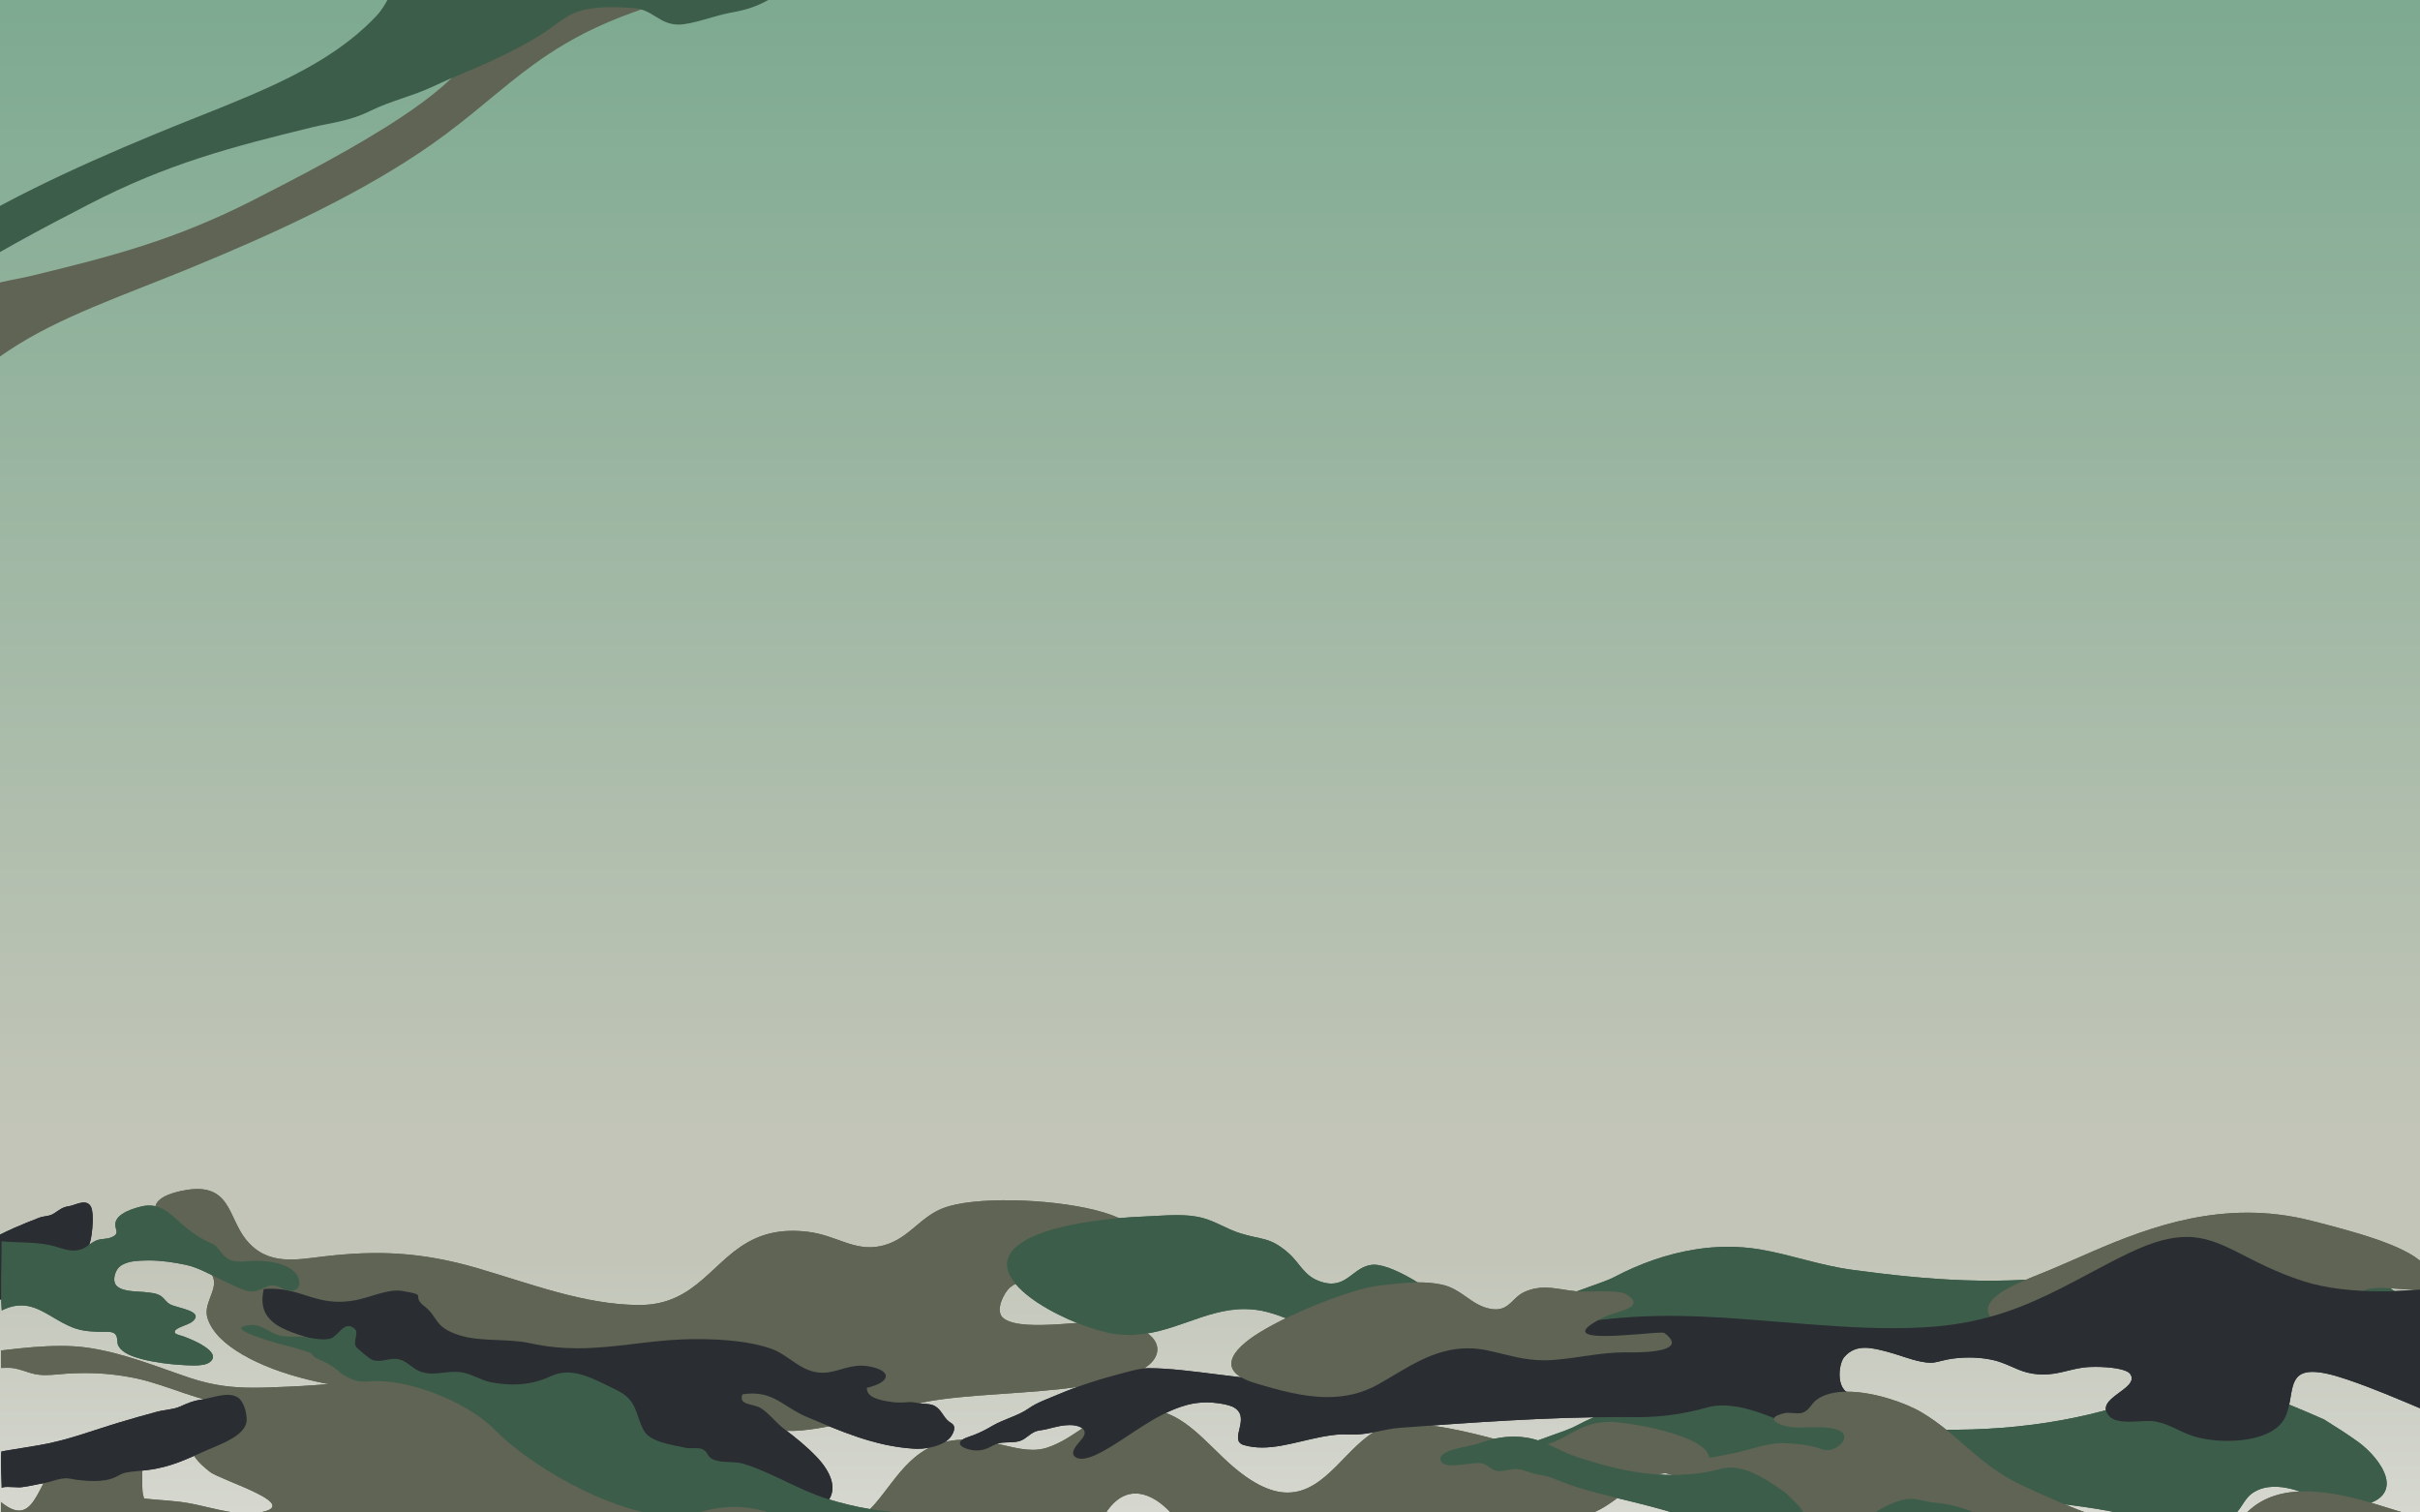 <svg xmlns="http://www.w3.org/2000/svg" xmlns:xlink="http://www.w3.org/1999/xlink" width="1280" zoomAndPan="magnify" viewBox="0 0 960 600" height="800" preserveAspectRatio="xMidYMid meet" version="1.0"><defs><linearGradient x1="640" gradientTransform="matrix(0.75, 0, 0, 0.75, 0, 0)" y1="0" x2="640" gradientUnits="userSpaceOnUse" y2="800" id="7afa1e106d"><stop stop-opacity="1" stop-color="rgb(49.399%, 66.699%, 56.898%)" offset="0"/><stop stop-opacity="1" stop-color="rgb(49.539%, 66.754%, 56.979%)" offset="0.008"/><stop stop-opacity="1" stop-color="rgb(49.821%, 66.867%, 57.141%)" offset="0.016"/><stop stop-opacity="1" stop-color="rgb(50.104%, 66.978%, 57.303%)" offset="0.023"/><stop stop-opacity="1" stop-color="rgb(50.385%, 67.09%, 57.465%)" offset="0.031"/><stop stop-opacity="1" stop-color="rgb(50.667%, 67.203%, 57.626%)" offset="0.039"/><stop stop-opacity="1" stop-color="rgb(50.949%, 67.314%, 57.788%)" offset="0.047"/><stop stop-opacity="1" stop-color="rgb(51.231%, 67.426%, 57.95%)" offset="0.055"/><stop stop-opacity="1" stop-color="rgb(51.512%, 67.538%, 58.11%)" offset="0.062"/><stop stop-opacity="1" stop-color="rgb(51.794%, 67.65%, 58.272%)" offset="0.07"/><stop stop-opacity="1" stop-color="rgb(52.077%, 67.761%, 58.434%)" offset="0.078"/><stop stop-opacity="1" stop-color="rgb(52.359%, 67.874%, 58.595%)" offset="0.086"/><stop stop-opacity="1" stop-color="rgb(52.64%, 67.986%, 58.757%)" offset="0.094"/><stop stop-opacity="1" stop-color="rgb(52.922%, 68.097%, 58.919%)" offset="0.102"/><stop stop-opacity="1" stop-color="rgb(53.204%, 68.21%, 59.081%)" offset="0.109"/><stop stop-opacity="1" stop-color="rgb(53.487%, 68.321%, 59.241%)" offset="0.117"/><stop stop-opacity="1" stop-color="rgb(53.767%, 68.433%, 59.402%)" offset="0.125"/><stop stop-opacity="1" stop-color="rgb(54.05%, 68.546%, 59.564%)" offset="0.133"/><stop stop-opacity="1" stop-color="rgb(54.332%, 68.657%, 59.726%)" offset="0.141"/><stop stop-opacity="1" stop-color="rgb(54.614%, 68.768%, 59.888%)" offset="0.148"/><stop stop-opacity="1" stop-color="rgb(54.895%, 68.881%, 60.049%)" offset="0.156"/><stop stop-opacity="1" stop-color="rgb(55.177%, 68.993%, 60.211%)" offset="0.164"/><stop stop-opacity="1" stop-color="rgb(55.46%, 69.106%, 60.371%)" offset="0.172"/><stop stop-opacity="1" stop-color="rgb(55.74%, 69.217%, 60.533%)" offset="0.18"/><stop stop-opacity="1" stop-color="rgb(56.023%, 69.328%, 60.695%)" offset="0.188"/><stop stop-opacity="1" stop-color="rgb(56.305%, 69.441%, 60.857%)" offset="0.195"/><stop stop-opacity="1" stop-color="rgb(56.587%, 69.553%, 61.018%)" offset="0.203"/><stop stop-opacity="1" stop-color="rgb(56.868%, 69.664%, 61.18%)" offset="0.211"/><stop stop-opacity="1" stop-color="rgb(57.15%, 69.777%, 61.342%)" offset="0.219"/><stop stop-opacity="1" stop-color="rgb(57.433%, 69.888%, 61.502%)" offset="0.227"/><stop stop-opacity="1" stop-color="rgb(57.715%, 70%, 61.664%)" offset="0.234"/><stop stop-opacity="1" stop-color="rgb(57.996%, 70.113%, 61.826%)" offset="0.242"/><stop stop-opacity="1" stop-color="rgb(58.278%, 70.224%, 61.987%)" offset="0.25"/><stop stop-opacity="1" stop-color="rgb(58.56%, 70.335%, 62.149%)" offset="0.258"/><stop stop-opacity="1" stop-color="rgb(58.842%, 70.448%, 62.311%)" offset="0.266"/><stop stop-opacity="1" stop-color="rgb(59.123%, 70.56%, 62.473%)" offset="0.273"/><stop stop-opacity="1" stop-color="rgb(59.406%, 70.671%, 62.633%)" offset="0.281"/><stop stop-opacity="1" stop-color="rgb(59.688%, 70.784%, 62.794%)" offset="0.289"/><stop stop-opacity="1" stop-color="rgb(59.969%, 70.895%, 62.956%)" offset="0.297"/><stop stop-opacity="1" stop-color="rgb(60.251%, 71.007%, 63.118%)" offset="0.305"/><stop stop-opacity="1" stop-color="rgb(60.533%, 71.12%, 63.28%)" offset="0.312"/><stop stop-opacity="1" stop-color="rgb(60.815%, 71.231%, 63.441%)" offset="0.32"/><stop stop-opacity="1" stop-color="rgb(61.096%, 71.342%, 63.603%)" offset="0.328"/><stop stop-opacity="1" stop-color="rgb(61.378%, 71.455%, 63.763%)" offset="0.336"/><stop stop-opacity="1" stop-color="rgb(61.661%, 71.567%, 63.925%)" offset="0.344"/><stop stop-opacity="1" stop-color="rgb(61.943%, 71.678%, 64.087%)" offset="0.352"/><stop stop-opacity="1" stop-color="rgb(62.224%, 71.791%, 64.249%)" offset="0.359"/><stop stop-opacity="1" stop-color="rgb(62.506%, 71.902%, 64.41%)" offset="0.367"/><stop stop-opacity="1" stop-color="rgb(62.788%, 72.014%, 64.572%)" offset="0.375"/><stop stop-opacity="1" stop-color="rgb(63.071%, 72.127%, 64.734%)" offset="0.383"/><stop stop-opacity="1" stop-color="rgb(63.351%, 72.238%, 64.894%)" offset="0.391"/><stop stop-opacity="1" stop-color="rgb(63.634%, 72.35%, 65.056%)" offset="0.398"/><stop stop-opacity="1" stop-color="rgb(63.916%, 72.462%, 65.218%)" offset="0.406"/><stop stop-opacity="1" stop-color="rgb(64.198%, 72.574%, 65.379%)" offset="0.414"/><stop stop-opacity="1" stop-color="rgb(64.479%, 72.685%, 65.541%)" offset="0.422"/><stop stop-opacity="1" stop-color="rgb(64.761%, 72.798%, 65.703%)" offset="0.43"/><stop stop-opacity="1" stop-color="rgb(65.044%, 72.91%, 65.865%)" offset="0.438"/><stop stop-opacity="1" stop-color="rgb(65.324%, 73.021%, 66.025%)" offset="0.445"/><stop stop-opacity="1" stop-color="rgb(65.607%, 73.134%, 66.187%)" offset="0.453"/><stop stop-opacity="1" stop-color="rgb(65.889%, 73.245%, 66.348%)" offset="0.461"/><stop stop-opacity="1" stop-color="rgb(66.171%, 73.357%, 66.51%)" offset="0.469"/><stop stop-opacity="1" stop-color="rgb(66.452%, 73.47%, 66.672%)" offset="0.477"/><stop stop-opacity="1" stop-color="rgb(66.734%, 73.581%, 66.833%)" offset="0.484"/><stop stop-opacity="1" stop-color="rgb(67.017%, 73.692%, 66.995%)" offset="0.492"/><stop stop-opacity="1" stop-color="rgb(67.299%, 73.805%, 67.155%)" offset="0.5"/><stop stop-opacity="1" stop-color="rgb(67.58%, 73.917%, 67.317%)" offset="0.508"/><stop stop-opacity="1" stop-color="rgb(67.862%, 74.028%, 67.479%)" offset="0.516"/><stop stop-opacity="1" stop-color="rgb(68.144%, 74.141%, 67.641%)" offset="0.523"/><stop stop-opacity="1" stop-color="rgb(68.427%, 74.252%, 67.802%)" offset="0.531"/><stop stop-opacity="1" stop-color="rgb(68.707%, 74.365%, 67.964%)" offset="0.539"/><stop stop-opacity="1" stop-color="rgb(68.99%, 74.477%, 68.126%)" offset="0.547"/><stop stop-opacity="1" stop-color="rgb(69.272%, 74.588%, 68.288%)" offset="0.555"/><stop stop-opacity="1" stop-color="rgb(69.553%, 74.701%, 68.448%)" offset="0.562"/><stop stop-opacity="1" stop-color="rgb(69.835%, 74.812%, 68.61%)" offset="0.57"/><stop stop-opacity="1" stop-color="rgb(70.117%, 74.924%, 68.771%)" offset="0.578"/><stop stop-opacity="1" stop-color="rgb(70.399%, 75.037%, 68.933%)" offset="0.586"/><stop stop-opacity="1" stop-color="rgb(70.68%, 75.148%, 69.095%)" offset="0.594"/><stop stop-opacity="1" stop-color="rgb(70.963%, 75.259%, 69.257%)" offset="0.602"/><stop stop-opacity="1" stop-color="rgb(71.245%, 75.372%, 69.418%)" offset="0.609"/><stop stop-opacity="1" stop-color="rgb(71.527%, 75.484%, 69.579%)" offset="0.617"/><stop stop-opacity="1" stop-color="rgb(71.808%, 75.595%, 69.74%)" offset="0.625"/><stop stop-opacity="1" stop-color="rgb(72.09%, 75.708%, 69.902%)" offset="0.633"/><stop stop-opacity="1" stop-color="rgb(72.372%, 75.819%, 70.064%)" offset="0.641"/><stop stop-opacity="1" stop-color="rgb(72.655%, 75.931%, 70.226%)" offset="0.648"/><stop stop-opacity="1" stop-color="rgb(72.935%, 76.044%, 70.387%)" offset="0.656"/><stop stop-opacity="1" stop-color="rgb(73.218%, 76.155%, 70.549%)" offset="0.664"/><stop stop-opacity="1" stop-color="rgb(73.5%, 76.266%, 70.709%)" offset="0.672"/><stop stop-opacity="1" stop-color="rgb(73.782%, 76.379%, 70.871%)" offset="0.68"/><stop stop-opacity="1" stop-color="rgb(74.063%, 76.491%, 71.033%)" offset="0.688"/><stop stop-opacity="1" stop-color="rgb(74.345%, 76.602%, 71.194%)" offset="0.695"/><stop stop-opacity="1" stop-color="rgb(74.628%, 76.715%, 71.356%)" offset="0.703"/><stop stop-opacity="1" stop-color="rgb(74.908%, 76.826%, 71.518%)" offset="0.711"/><stop stop-opacity="1" stop-color="rgb(75.191%, 76.938%, 71.68%)" offset="0.719"/><stop stop-opacity="1" stop-color="rgb(75.473%, 77.051%, 71.84%)" offset="0.727"/><stop stop-opacity="1" stop-color="rgb(75.755%, 77.162%, 72.002%)" offset="0.734"/><stop stop-opacity="1" stop-color="rgb(75.996%, 77.258%, 72.141%)" offset="0.75"/><stop stop-opacity="1" stop-color="rgb(76.099%, 77.299%, 72.198%)" offset="0.812"/><stop stop-opacity="1" stop-color="rgb(76.099%, 77.299%, 72.198%)" offset="0.828"/><stop stop-opacity="1" stop-color="rgb(76.234%, 77.428%, 72.363%)" offset="0.836"/><stop stop-opacity="1" stop-color="rgb(76.55%, 77.727%, 72.743%)" offset="0.84"/><stop stop-opacity="1" stop-color="rgb(76.73%, 77.898%, 72.96%)" offset="0.844"/><stop stop-opacity="1" stop-color="rgb(76.909%, 78.067%, 73.175%)" offset="0.848"/><stop stop-opacity="1" stop-color="rgb(77.089%, 78.238%, 73.392%)" offset="0.852"/><stop stop-opacity="1" stop-color="rgb(77.267%, 78.407%, 73.607%)" offset="0.855"/><stop stop-opacity="1" stop-color="rgb(77.448%, 78.578%, 73.824%)" offset="0.859"/><stop stop-opacity="1" stop-color="rgb(77.626%, 78.748%, 74.039%)" offset="0.863"/><stop stop-opacity="1" stop-color="rgb(77.806%, 78.918%, 74.255%)" offset="0.867"/><stop stop-opacity="1" stop-color="rgb(77.985%, 79.088%, 74.471%)" offset="0.871"/><stop stop-opacity="1" stop-color="rgb(78.165%, 79.259%, 74.687%)" offset="0.875"/><stop stop-opacity="1" stop-color="rgb(78.343%, 79.428%, 74.902%)" offset="0.879"/><stop stop-opacity="1" stop-color="rgb(78.522%, 79.597%, 75.119%)" offset="0.883"/><stop stop-opacity="1" stop-color="rgb(78.7%, 79.767%, 75.334%)" offset="0.887"/><stop stop-opacity="1" stop-color="rgb(78.88%, 79.938%, 75.551%)" offset="0.891"/><stop stop-opacity="1" stop-color="rgb(79.059%, 80.107%, 75.766%)" offset="0.895"/><stop stop-opacity="1" stop-color="rgb(79.239%, 80.278%, 75.983%)" offset="0.898"/><stop stop-opacity="1" stop-color="rgb(79.417%, 80.447%, 76.199%)" offset="0.902"/><stop stop-opacity="1" stop-color="rgb(79.597%, 80.618%, 76.416%)" offset="0.906"/><stop stop-opacity="1" stop-color="rgb(79.776%, 80.788%, 76.631%)" offset="0.91"/><stop stop-opacity="1" stop-color="rgb(79.956%, 80.959%, 76.848%)" offset="0.914"/><stop stop-opacity="1" stop-color="rgb(80.135%, 81.128%, 77.063%)" offset="0.918"/><stop stop-opacity="1" stop-color="rgb(80.315%, 81.299%, 77.28%)" offset="0.922"/><stop stop-opacity="1" stop-color="rgb(80.493%, 81.468%, 77.495%)" offset="0.926"/><stop stop-opacity="1" stop-color="rgb(80.673%, 81.639%, 77.711%)" offset="0.93"/><stop stop-opacity="1" stop-color="rgb(80.852%, 81.808%, 77.927%)" offset="0.934"/><stop stop-opacity="1" stop-color="rgb(81.032%, 81.979%, 78.143%)" offset="0.938"/><stop stop-opacity="1" stop-color="rgb(81.21%, 82.149%, 78.358%)" offset="0.941"/><stop stop-opacity="1" stop-color="rgb(81.39%, 82.318%, 78.575%)" offset="0.945"/><stop stop-opacity="1" stop-color="rgb(81.569%, 82.487%, 78.79%)" offset="0.949"/><stop stop-opacity="1" stop-color="rgb(81.749%, 82.658%, 79.007%)" offset="0.953"/><stop stop-opacity="1" stop-color="rgb(81.927%, 82.828%, 79.222%)" offset="0.957"/><stop stop-opacity="1" stop-color="rgb(82.108%, 82.999%, 79.439%)" offset="0.961"/><stop stop-opacity="1" stop-color="rgb(82.286%, 83.168%, 79.654%)" offset="0.965"/><stop stop-opacity="1" stop-color="rgb(82.466%, 83.339%, 79.871%)" offset="0.969"/><stop stop-opacity="1" stop-color="rgb(82.645%, 83.508%, 80.087%)" offset="0.973"/><stop stop-opacity="1" stop-color="rgb(82.823%, 83.679%, 80.304%)" offset="0.977"/><stop stop-opacity="1" stop-color="rgb(83.002%, 83.849%, 80.519%)" offset="0.98"/><stop stop-opacity="1" stop-color="rgb(83.182%, 84.019%, 80.736%)" offset="0.984"/><stop stop-opacity="1" stop-color="rgb(83.36%, 84.189%, 80.951%)" offset="0.988"/><stop stop-opacity="1" stop-color="rgb(83.54%, 84.36%, 81.168%)" offset="0.992"/><stop stop-opacity="1" stop-color="rgb(83.719%, 84.529%, 81.383%)" offset="0.996"/><stop stop-opacity="1" stop-color="rgb(83.899%, 84.698%, 81.599%)" offset="1"/></linearGradient><clipPath id="14be367a29"><path d="M 0 0 L 327.281 0 L 327.281 213 L 0 213 Z M 0 0 " clip-rule="nonzero"/></clipPath></defs><rect x="-96" width="1152" fill="#ffffff" y="-60" height="720" fill-opacity="1"/><rect x="-96" fill="url(#7afa1e106d)" width="1152" y="-60" height="720"/><path fill="#2a2d32" d="M 33.98 477.086 C 31.867 476.699 29.02 478.301 27.133 478.531 C 24.918 478.852 23.68 479.859 21.492 481.32 C 19.602 482.625 17.359 482.324 15.43 483.109 C 12.176 484.375 8.957 485.645 5.668 487.109 C -1.465 490.242 -8.723 494.598 -15.883 495.871 C -18.91 496.352 -22.043 496.922 -25.129 497.496 C -25.562 497.629 -28.309 515.051 -28.668 517.047 C -28.402 516.629 -27.828 516.605 -27.156 516.73 C -26.258 516.895 -25.176 517.32 -24.434 517.457 C -24.238 517.492 -24.066 517.504 -23.93 517.492 C -21.93 517.336 -19.91 516.57 -17.914 516.211 C -16.559 515.836 -15.141 515.066 -13.789 514.695 C -13.652 514.723 -13.504 514.645 -13.367 514.672 C -13.039 514.602 -12.75 514.602 -12.473 514.652 C -11.637 514.801 -10.996 515.406 -10.148 515.871 C -8.957 516.457 -7.566 517.035 -6.117 517.301 C -4.332 517.625 -2.449 517.461 -0.758 516.23 C 0.441 515.422 1.133 514.41 2.512 514.145 C 4.238 513.742 5.988 513.957 7.68 513.742 C 13.543 513.258 18.441 509.305 24.043 505.477 C 28 502.898 34.387 499.312 35.996 491.672 C 36.703 488.297 37.25 481.703 36.223 479.043 C 35.715 477.816 34.922 477.262 33.984 477.09 Z M 33.98 477.086 " fill-opacity="1" fill-rule="nonzero"/><path fill="#3d5d4b" d="M 657.254 554.758 C 645.914 556.52 634.957 560.469 624.934 565.766 C 617.605 569.703 584.102 577.609 591.805 586.703 C 593.738 589.016 597.828 589.188 602.734 588.422 C 610.457 587.223 620.227 583.719 626.895 582.68 C 628.43 582.438 629.797 582.332 630.938 582.414 C 636.84 582.793 639.605 586.363 645.387 586.664 C 646.281 586.699 647.195 586.621 648.133 586.477 C 652.152 585.852 656.41 583.871 660.031 582.988 C 661.121 582.715 662.145 582.504 663.125 582.348 C 669.59 581.344 673.996 582.762 680.605 583.387 C 686.523 583.867 691.859 583.434 697.41 584.371 C 701.934 585.066 706.25 585.898 710.566 586.727 C 714.762 587.477 718.848 588.238 723.23 588.758 C 750.773 592.172 779.098 592.766 806.859 595.453 C 820.527 596.828 834.453 598.457 847.207 601.77 C 855.473 603.824 865.934 606.859 875.547 605.367 C 878.598 604.891 881.566 603.957 884.352 602.391 C 889.23 599.73 889.57 594.781 893.98 592.004 C 895.703 590.922 897.562 590.289 899.492 589.992 C 904.68 589.188 910.316 590.789 914.691 592.582 C 920.098 594.742 924.363 598.77 931.531 598.062 C 932.629 597.961 933.652 597.836 934.609 597.688 C 956.043 594.355 944.465 578.598 935.535 572.051 C 931.191 568.926 926.289 565.789 921.898 563.074 C 905.66 555.98 884.824 546.594 866.234 549.48 C 862.613 550.047 859.07 551.07 855.668 552.676 C 841.785 558.211 827.172 561.996 812.293 564.309 C 796.336 566.789 780.07 567.578 764.066 567.016 C 748.879 566.48 734.176 564.863 719.422 562.859 C 706.359 561.094 695.34 556.906 682.773 554.762 C 674.211 553.336 665.633 553.441 657.258 554.742 Z M 657.254 554.758 " fill-opacity="1" fill-rule="nonzero"/><path fill="#3d5d4b" d="M 672.633 495.633 C 661.297 497.398 650.336 501.348 640.312 506.641 C 632.988 510.582 599.48 518.484 607.184 527.578 C 609.121 529.895 613.207 530.062 618.113 529.301 C 625.836 528.098 635.609 524.594 642.273 523.555 C 643.809 523.316 645.176 523.211 646.316 523.289 C 652.219 523.668 654.984 527.238 660.766 527.539 C 661.66 527.574 662.574 527.5 663.512 527.355 C 667.531 526.73 671.789 524.75 675.41 523.863 C 676.5 523.59 677.527 523.379 678.504 523.227 C 684.969 522.219 689.375 523.641 695.984 524.266 C 701.902 524.746 707.238 524.309 712.793 525.25 C 717.312 525.945 721.629 526.773 725.945 527.605 C 730.141 528.355 734.227 529.113 738.609 529.633 C 766.152 533.047 794.477 533.645 822.238 536.328 C 835.91 537.703 849.832 539.332 862.586 542.648 C 870.855 544.703 881.312 547.738 890.926 546.242 C 893.977 545.766 896.945 544.832 899.734 543.266 C 904.609 540.609 904.949 535.66 909.359 532.879 C 911.082 531.801 912.941 531.164 914.871 530.867 C 920.059 530.062 925.695 531.664 930.07 533.457 C 935.48 535.617 939.746 539.648 946.91 538.938 C 948.008 538.84 949.031 538.715 949.988 538.562 C 971.426 535.234 959.848 519.477 950.914 512.926 C 946.57 509.801 941.672 506.668 937.277 503.953 C 921.039 496.859 900.203 487.469 881.613 490.359 C 877.992 490.922 874.449 491.949 871.051 493.555 C 857.164 499.086 842.551 502.871 827.672 505.188 C 811.715 507.668 795.449 508.457 779.445 507.891 C 764.258 507.355 749.559 505.742 734.805 503.738 C 721.738 501.973 710.719 497.781 698.152 495.637 C 689.59 494.215 681.012 494.316 672.641 495.617 Z M 672.633 495.633 " fill-opacity="1" fill-rule="nonzero"/><path fill="#5f6454" d="M 72.188 472.379 C 71.855 472.449 71.516 472.527 71.172 472.605 C 44.684 478.762 80.988 496.117 84.598 506.875 C 86.312 511.949 80.434 517.219 82.355 523.051 C 84.297 528.723 89.238 533.27 96.066 537.273 C 111.238 546.152 132.066 550.113 149.266 551.742 C 185.945 555.211 221.246 549.707 258.66 556.418 C 277.574 559.824 299.832 569.164 318.117 567.426 C 322.102 567.051 325.984 566.406 329.801 565.605 C 341.641 563.121 352.902 559.102 364.883 556.59 C 367.547 556.031 370.242 555.547 372.992 555.172 C 392.461 552.516 417.051 552.715 436.688 548.598 C 441.699 547.547 446.391 546.219 450.586 544.484 C 462.672 539.555 462.977 528.676 444.641 524.695 C 434.809 522.52 406.387 528.98 398.223 523.066 C 394.289 520.25 398.43 512.652 400.5 510.871 C 402.605 509.055 405.785 507.93 409.344 507.188 C 413.77 506.258 418.789 505.918 423.023 505.551 C 429.309 504.996 440.215 505.559 447.992 503.922 C 452.387 503.004 455.785 501.383 456.793 498.469 C 458.965 492.18 449.078 484.984 440.867 481.969 C 425.574 476.391 395.395 474.426 379.344 477.789 C 377.824 478.109 376.434 478.477 375.195 478.891 C 365.082 482.254 361.055 491.125 350.641 494.008 C 350.203 494.129 349.766 494.234 349.336 494.324 C 338.758 496.543 331.789 489.984 320.391 488.641 C 315.047 488.004 310.488 488.223 306.504 489.062 C 286.527 493.254 280.801 512.836 261.215 516.945 C 258.758 517.461 256.082 517.734 253.137 517.699 C 231.445 517.465 210.52 509.242 189.328 503.066 C 167.02 496.578 149.598 495.996 129.043 498.363 C 117.84 499.613 106.27 502.441 97.59 491.75 C 90.258 482.75 91.625 468.316 72.199 472.387 Z M 72.188 472.379 " fill-opacity="1" fill-rule="nonzero"/><path fill="#3d5d4b" d="M 466.906 482.039 C 462.801 482.039 458.75 482.398 455.234 482.523 C 439.52 483.109 410.164 486.043 401.676 496.066 C 390.113 509.746 427.234 527.258 442.68 529.246 C 444.469 529.473 446.207 529.574 447.906 529.574 C 464.805 529.574 477.613 519.305 493.586 519.305 C 496.641 519.305 499.812 519.68 503.148 520.582 C 520.367 525.238 542.32 541.691 558.789 541.691 C 562.746 541.691 566.387 540.742 569.574 538.453 C 575.078 534.484 582.711 528.57 577.113 520.805 C 572.465 514.414 553.648 501.703 545.047 501.703 C 544.715 501.703 544.398 501.723 544.105 501.758 C 537.531 502.605 534.961 509.188 528.148 509.188 C 527.012 509.188 525.746 509 524.324 508.57 C 517.328 506.492 515.703 501.031 511.051 497.02 C 503.688 490.609 500.754 491.965 492.039 489.254 C 486.758 487.629 482.242 484.516 477.043 483.16 C 473.812 482.293 470.344 482.039 466.906 482.039 Z M 466.906 482.039 " fill-opacity="1" fill-rule="nonzero"/><path fill="#5f6454" d="M 452.051 558.734 C 450.695 558.734 449.281 558.816 447.797 558.973 C 433.57 560.461 427.34 570.391 415.285 574.32 C 413.441 574.918 411.57 575.152 409.664 575.152 C 403.492 575.152 396.961 572.645 389.82 571.609 C 387.371 571.258 385.098 571.094 382.977 571.094 C 362.965 571.094 356.488 585.711 347.102 596.57 C 341.332 603.266 334.309 605.117 326.195 605.117 C 316.637 605.117 305.578 602.547 293.32 602.301 C 293.145 602.301 292.969 602.297 292.785 602.297 C 278.969 602.297 248.57 610.816 258.953 626.898 C 266.578 638.785 293.668 641.816 306.914 641.816 C 308.098 641.816 309.18 641.793 310.121 641.746 C 332.602 640.602 349.188 631.758 372.648 631.758 C 373.219 631.758 373.793 631.762 374.375 631.773 C 381.812 631.938 389.789 632.816 397.27 632.816 C 402.238 632.816 406.988 632.426 411.219 631.188 C 427.293 626.492 431.359 612.77 437.906 601.445 C 441.598 595.07 445.969 592.469 450.434 592.469 C 456.398 592.469 462.535 597.125 467.441 603.66 C 474.168 612.602 478.414 617.652 491.645 620.902 C 503.84 623.883 519.461 629.207 532.016 629.836 C 532.676 629.871 533.32 629.895 533.969 629.895 C 550.547 629.895 562.375 618.414 573.242 610.023 C 582.477 602.879 591.281 600.996 601.242 600.996 C 606.383 600.996 611.836 601.496 617.812 602.035 C 618.941 602.137 620.023 602.18 621.059 602.18 C 638.328 602.18 643.27 589.008 658.18 584.836 C 663.688 583.305 675.25 585.738 677.594 580.816 C 682.652 570.254 647.703 564.48 639.801 564.074 C 639.32 564.055 638.855 564.047 638.398 564.047 C 624.57 564.047 620.234 573.805 607.676 573.805 C 605.328 573.805 602.691 573.465 599.656 572.652 C 588.184 569.555 571.508 564.898 558.828 564.898 C 554.344 564.898 550.355 565.484 547.277 566.918 C 534.406 572.914 526.211 592.102 510.77 592.102 C 503.996 592.102 495.836 588.406 485.277 578.293 C 474.078 567.555 466.66 558.742 452.059 558.742 Z M 452.051 558.734 " fill-opacity="1" fill-rule="nonzero"/><path fill="#2a2d32" d="M 107.527 511.242 C 106.609 511.242 105.652 511.277 104.656 511.359 C 100.816 527.473 118.113 528.555 130.441 533.344 C 159.742 544.629 180.426 564.762 212.672 573.109 C 219.883 574.98 226.105 575.516 231.977 575.516 C 239.895 575.516 247.172 574.539 255.359 574.539 C 257.523 574.539 259.754 574.605 262.07 574.777 C 279.41 576.09 287.859 589.855 302.801 596.625 C 307.75 598.871 312.531 599.887 316.672 599.887 C 329.207 599.887 335.926 590.605 323.984 577.988 C 320.188 573.973 315.676 570.316 311.066 566.84 C 307.77 564.398 305.238 560.789 301.852 558.625 C 298.781 556.73 292.773 557.539 294.535 553.117 C 295.941 552.906 297.23 552.812 298.438 552.812 C 307.609 552.812 311.434 558.41 319.777 561.961 C 333.23 567.645 346.914 573.738 362.539 574.688 C 363.004 574.719 363.496 574.738 363.992 574.738 C 369.051 574.738 375.523 573.055 377.621 569.273 C 378.203 568.281 378.797 566.926 378.43 565.797 C 378.113 564.805 377.254 564.574 376.398 563.898 C 374.098 562.051 373.555 559.34 370.844 557.762 C 369.129 556.77 366.461 556.992 364.43 556.633 C 363.297 556.438 362.27 556.207 361.074 556.207 C 360.891 556.207 360.695 556.211 360.504 556.227 C 359.211 556.32 358.117 556.391 357.012 556.391 C 356.004 556.391 354.984 556.332 353.773 556.18 C 349.441 555.551 343.66 554.512 343.883 550.535 C 352.918 548.461 354.453 543.992 345.059 542.098 C 343.863 541.848 342.734 541.746 341.645 541.746 C 336.797 541.746 332.848 543.812 328.531 544.402 C 327.746 544.512 326.996 544.562 326.27 544.562 C 317.73 544.562 313.055 537.465 305.727 534.969 C 297.484 532.098 286.598 531.238 276.863 531.238 C 274.66 531.238 272.508 531.285 270.461 531.359 C 256.484 531.895 243.461 534.859 229.203 534.859 C 223.156 534.859 216.887 534.324 210.223 532.844 C 201.371 530.902 190.941 532.395 182.359 529.73 C 171.977 526.48 173.965 522.512 168.453 518.266 C 162.535 513.707 170.57 513.887 159.238 512.082 C 158.707 512 158.152 511.961 157.578 511.961 C 152.5 511.961 145.809 514.891 141.27 515.742 C 138.766 516.215 136.527 516.414 134.477 516.414 C 124.02 516.414 118.348 511.242 107.52 511.242 Z M 107.527 511.242 " fill-opacity="1" fill-rule="nonzero"/><path fill="#5f6454" d="M 155.77 599.891 C 170.309 599.891 187.539 602.664 192.969 612.105 C 199.246 623.074 174.004 619.504 177.344 630.703 C 179.375 637.551 187.031 639.426 196.809 639.426 C 208.613 639.426 223.5 636.695 235.277 636.695 C 249.785 636.695 259.586 640.848 253.07 659.363 C 250.047 667.934 237.602 670.375 223.309 670.375 C 206.441 670.375 187.012 666.98 177.48 666.27 C 164.52 665.324 151.332 663.379 139.414 659.5 C 134.805 658.008 130.469 656.25 126.363 654.176 C 120.539 651.195 115.254 647.586 110.785 643.117 C 109.43 641.762 108.207 640.453 106.941 639.098 C 99.539 631.152 92.312 623.344 81.023 617.84 C 77.773 616.215 67.07 609.895 70.867 606.195 C 72.113 604.977 74.629 604.652 77.234 604.652 C 79.84 604.652 82.539 604.98 84.145 605.07 C 90.062 605.43 112.73 606.059 105.727 615 C 103.605 617.711 100.941 617.484 97.465 618.383 C 95.391 618.969 92.543 621.5 94.574 623.215 C 95.66 624.117 98.141 623.984 99.539 624.027 C 100.871 624.074 102.227 624.109 103.582 624.109 C 104.938 624.109 106.293 624.078 107.625 623.984 C 111.281 623.715 114.621 622.27 118.191 621.953 C 121.531 621.637 124.559 621.684 127.496 620.148 C 135.488 615.996 125.012 605.84 135.262 602.188 C 138.742 600.977 146.734 599.902 155.773 599.902 Z M 23.914 533.934 C 16.762 533.934 9.41 534.68 2.727 535.465 C 2.098 535.555 1.281 535.645 0.426 535.734 L 0.426 542.645 C 1.375 542.645 2.32 542.609 3.195 542.609 C 4.07 542.609 4.871 542.645 5.527 542.777 C 10 543.637 12.391 545.352 17.223 545.488 C 17.48 545.492 17.742 545.496 18 545.496 C 20.906 545.496 23.848 545.066 26.75 544.898 C 29.148 544.762 31.469 544.691 33.742 544.691 C 40.645 544.691 47.113 545.344 54.246 546.836 C 66.938 549.594 79.445 556.27 92.043 557.176 C 92.859 558.754 93.309 560.156 93.266 561.645 C 93.129 568.414 62.379 567.605 83.242 583.852 C 87.848 587.461 122.797 597.621 101.031 600.281 C 100.117 600.391 99.172 600.441 98.195 600.441 C 91.152 600.441 82.789 597.832 75.652 596.445 C 69.375 595.227 63.281 595.184 57.137 594.461 C 56.777 593.375 56.555 592.254 56.508 591.121 C 55.832 580.559 59.805 574.824 39.801 572.793 C 38.938 572.711 38.102 572.664 37.309 572.664 C 26.812 572.664 21.906 579.812 18.172 586.691 C 14.762 593.094 12.359 599.242 7.566 599.242 C 5.637 599.242 3.316 598.242 0.379 595.855 L 0.379 631.332 C 1.457 631.508 2.598 631.602 3.801 631.602 C 6.953 631.602 10.605 630.977 15.012 629.574 C 17.355 638.781 15.234 662.57 31.219 669.34 C 33.727 670.398 35.953 670.848 37.961 670.848 C 43.559 670.848 47.496 667.383 51.18 664.059 C 52.441 662.93 53.66 661.805 54.926 660.855 C 61.781 657.559 69.73 652.195 77.875 652.195 C 79.656 652.195 81.449 652.449 83.242 653.047 C 84.91 653.496 86.582 653.988 88.254 654.578 C 99.945 657.516 117.285 658.961 126.992 665.098 C 130.789 667.492 131.914 672.234 136.207 674.082 C 137.676 674.723 139.297 674.918 140.984 674.918 C 143.77 674.918 146.719 674.371 149.457 674.371 C 149.984 674.371 150.508 674.395 151.016 674.441 C 169.438 676.066 185.605 683.375 203.621 685.727 C 206.156 686.066 208.543 686.211 210.824 686.211 C 223.465 686.211 232.902 681.762 246.52 681.031 C 247.859 680.957 249.152 680.922 250.406 680.922 C 268.691 680.922 278.762 688.574 294.566 693.945 C 299.293 695.535 302.973 696.246 306.129 696.246 C 313.879 696.246 318.41 691.957 327.305 685.957 C 334.578 681.035 344.691 667.859 355.438 667.449 C 355.652 667.445 355.867 667.438 356.078 667.438 C 368.191 667.438 375.375 679.918 386.914 682.93 C 397.84 685.82 408.77 690.156 419.422 693.316 C 429.805 696.43 440.734 697.602 450.082 702.48 C 458.254 706.68 462.996 714.039 471.574 717.828 C 486.43 724.418 504.945 720.719 519.895 727.938 C 521.969 728.977 524.051 730.055 526.078 731.188 C 533.758 735.379 539.488 740.352 545.949 745.133 C 548.07 746.703 549.871 747.289 551.562 747.289 C 555.273 747.289 558.449 744.469 563.285 743.016 C 567.938 741.613 582.387 744.551 580.266 736.922 C 576.379 736.289 575.793 731.73 573.492 729.652 C 572.363 728.66 570.512 728.883 569.293 727.711 C 566.133 724.551 563.562 723.195 559.766 720.449 C 556.918 718.418 556.289 715.664 553.984 713.453 C 551.094 710.738 547.707 710.359 544.129 710.359 C 542.746 710.359 541.324 710.414 539.898 710.414 C 537.43 710.414 534.922 710.238 532.488 709.297 C 524.539 706.23 523.32 701.125 513.566 698.418 C 510.324 697.504 507.398 697.203 504.578 697.203 C 499.898 697.203 495.5 698.023 490.402 698.195 C 485.828 698.336 482.18 700.352 478.469 700.352 C 476.168 700.352 473.848 699.578 471.258 697.109 C 463.723 689.941 471.156 687.633 483.746 687.633 C 504.117 687.633 537.984 693.672 543.734 694.895 C 549.711 696.16 559.621 700.145 567.617 700.145 C 572.188 700.145 576.141 698.84 578.371 694.984 C 584.289 684.691 562.477 675.621 552.453 673.902 C 550.387 673.547 548.555 673.398 546.891 673.398 C 539.008 673.398 534.812 676.781 526.984 678.012 C 526.039 678.156 524.898 678.227 523.598 678.227 C 505.82 678.227 458.434 665.379 487.293 657.43 C 493.191 655.809 502.164 653.586 510.094 653.586 C 511.879 653.586 513.609 653.695 515.246 653.953 C 520.121 654.77 526.398 658.785 531.727 660.004 C 534.738 660.684 539.801 661.902 544.031 661.902 C 547.922 661.902 551.105 660.867 551.324 657.43 C 551.414 655.578 543.285 654.906 541.793 654.676 C 537.414 654.043 533.398 652.012 529.195 651.516 C 526.574 651.246 523.961 651.02 521.609 650.023 C 519.352 649.121 517.594 647.629 514.973 647.09 C 513.289 646.734 511.262 646.617 509.125 646.617 C 504.719 646.617 499.848 647.137 496.598 647.23 C 481.965 647.727 469.098 651.246 455.414 653.23 C 449.836 654.039 444.574 654.43 439.488 654.43 C 416.48 654.43 397.195 646.438 369.977 633.059 C 362.074 629.172 354.309 626.012 347.895 620.777 C 333.492 609.047 313.621 593.875 291.809 592.117 C 290.594 592.016 289.398 591.969 288.238 591.969 C 276.02 591.969 266.641 597.082 256.312 597.082 C 251.473 597.082 246.426 595.957 240.785 592.656 C 229.406 586.023 225.57 573.742 215.316 566.203 C 194.93 551.141 175.312 547.66 156.219 547.66 C 142.074 547.66 128.211 549.57 114.523 550.086 C 109.684 550.281 105.164 550.512 100.691 550.512 C 92.66 550.512 84.781 549.758 75.469 546.652 C 62.148 542.184 48.645 536.543 34.242 534.555 C 30.914 534.109 27.434 533.922 23.906 533.922 Z M 23.914 533.934 " fill-opacity="1" fill-rule="nonzero"/><path fill="#3d5d4b" d="M 59.188 478.227 C 58.062 478.227 56.848 478.379 55.516 478.738 C 50.688 479.984 44.828 482.398 45.855 486.789 C 46.371 488.832 46.805 489.789 44.098 490.883 C 42.27 491.617 40.148 491.324 38.316 492.055 C 36.266 492.859 34.875 494.398 32.977 495.273 C 31.637 495.871 30.375 496.102 29.145 496.102 C 27.074 496.102 25.078 495.449 22.871 494.758 C 15.48 492.418 8.379 493.148 0.621 492.418 L 0.621 495.418 C 0.621 503.535 0.109 511.734 0.695 519.855 C 3.543 518.426 6.066 517.852 8.406 517.852 C 15.148 517.852 20.285 522.668 26.754 525.711 C 28 526.293 29.168 526.809 30.484 527.168 C 33.781 528.195 37.219 528.27 40.664 528.34 C 41.203 528.34 41.789 528.312 42.379 528.312 C 43.766 528.312 45.141 528.461 45.859 529.438 C 46.887 530.609 46.156 532.734 47.105 534.125 C 48.785 536.902 52.812 538.223 56.328 539.172 C 61.523 540.492 67.16 541.223 72.652 541.52 C 73.812 541.574 75.375 541.688 76.98 541.688 C 79.426 541.688 81.965 541.418 83.34 540.273 C 88.246 536.25 75.949 531.273 72.652 530.098 C 70.973 529.516 68.703 529.293 69.438 527.906 C 70.242 526.516 74.852 525.488 76.238 524.316 C 81.367 520.145 70.82 519.051 67.676 517.516 C 65.922 516.637 65.555 515.465 64.164 514.371 C 62.336 512.906 59.629 512.832 57.062 512.543 C 53.848 512.246 48.719 512.395 46.379 510.195 C 44.328 508.367 45.57 504.129 47.406 502.512 C 49.602 500.684 52.82 500.246 55.824 500.098 C 56.832 500.039 57.844 500.008 58.848 500.008 C 63.941 500.008 68.938 500.742 73.828 501.781 C 79.246 502.953 84.441 506.242 89.273 508.367 C 92.055 509.613 95.348 511.512 98.496 512.172 C 98.98 512.277 99.438 512.32 99.875 512.32 C 102.246 512.32 104.117 511 106.398 510.195 C 107.047 509.98 107.637 509.895 108.184 509.895 C 110.863 509.895 112.465 512.043 115.254 512.043 C 115.402 512.043 115.547 512.035 115.695 512.027 C 120.086 511.734 118.918 506.906 117.234 505.008 C 113.863 501.293 107.324 500.164 101.805 500.164 C 101.457 500.164 101.105 500.168 100.766 500.176 C 99.051 500.219 97.184 500.453 95.383 500.453 C 94.039 500.453 92.73 500.324 91.539 499.887 C 87.664 498.422 87.297 494.691 83.855 493.227 C 79.609 491.473 75.805 488.695 72.582 485.984 C 68.41 482.488 65.012 478.23 59.199 478.23 Z M 59.188 478.227 " fill-opacity="1" fill-rule="nonzero"/><path fill="#3d5d4b" d="M 758.254 586.441 C 749.746 586.441 743.422 589.691 735.992 592.883 C 750.621 600.332 742.586 610.352 756.809 619.828 C 762.18 623.395 771.438 623.215 777.625 625.422 C 785.844 628.402 789.68 631.879 798.891 632.918 C 800.227 633.062 801.449 633.129 802.574 633.129 C 809.441 633.129 812.953 630.723 819.664 629.758 C 822 629.434 824.23 629.277 826.375 629.277 C 851.156 629.277 864.043 649.855 887.984 661.488 C 895.934 665.328 903.473 668.035 910.652 669.883 C 911.828 667.762 912.906 665.504 913.992 663.25 C 914.441 662.305 914.938 661.219 915.438 660.09 C 906.898 656.203 898.457 651.422 890.512 645.961 C 883.598 641.223 876.016 636.527 870.234 630.254 C 869.418 629.352 868.699 628.492 868.113 627.594 C 864.363 626.555 860.57 625.293 856.551 623.895 C 838.309 620.645 807.328 622.492 795.277 608.094 C 787.418 598.707 785.207 593.246 771.66 588.824 C 766.516 587.133 762.152 586.449 758.246 586.449 Z M 758.254 586.441 " fill-opacity="1" fill-rule="nonzero"/><path fill="#5f6454" d="M 891.531 481.07 C 860.27 481.07 833.934 495.129 813.668 503.582 C 803.922 507.691 785.184 513.832 789.094 521.73 C 789.414 522.359 789.844 522.996 790.324 523.535 C 801.242 518.887 811.68 513.832 822.98 509.27 C 834.27 504.707 842.715 502.906 849.988 502.906 C 867.367 502.906 878.051 513.18 904.883 520.465 C 915.543 523.359 928.555 524.5 941.824 524.5 C 942.824 524.5 943.824 524.496 944.828 524.48 C 942.895 520.684 933.902 514.688 937.973 511.977 C 939.168 511.191 941.457 510.926 944.242 510.926 C 949.43 510.926 956.371 511.824 961.316 511.887 L 961.316 501.324 C 953.93 493.781 932.836 488.367 916.883 484.258 C 908.117 482.016 899.656 481.066 891.535 481.066 Z M 891.531 481.07 " fill-opacity="1" fill-rule="nonzero"/><path fill="#2a2d32" d="M 722.18 564.957 C 722.203 564.965 722.23 564.969 722.254 564.98 C 722.23 564.969 722.203 564.965 722.18 564.957 Z M 867.406 490.684 C 861.277 490.684 854.148 492.484 844.625 497.047 C 835.098 501.605 826.289 506.707 817.082 511.312 C 803.082 518.395 788.094 524.445 768.043 526.203 C 762.441 526.688 756.699 526.891 750.859 526.891 C 722.07 526.891 690.883 522 662.016 522 C 658.516 522 655.047 522.07 651.629 522.234 C 640.25 522.773 628.461 523.906 617.809 526.93 C 610.199 529.086 601.816 534.707 593.59 534.707 C 593.371 534.707 593.148 534.703 592.93 534.695 C 587.793 534.5 583.797 534.242 579.875 534.242 C 575.555 534.242 571.328 534.555 565.793 535.594 C 554.457 537.719 544.113 540.879 533.777 544.848 C 528.066 547.051 521.109 547.836 513.57 547.836 C 494.465 547.836 471.637 542.77 455.93 542.77 C 455.734 542.77 455.539 542.77 455.344 542.77 C 452.316 542.812 449.066 543.762 446.219 544.484 C 437.191 546.828 427.98 549.676 419.621 553.242 C 415.605 554.957 411.406 556.355 407.973 558.789 C 403.684 561.77 398.133 562.992 393.613 565.656 C 391.27 567.055 388.875 568.27 386.211 569.309 C 384.723 569.895 381.066 570.754 380.797 572.336 C 380.57 574.004 383.91 574.953 385.492 575.223 C 386.168 575.348 386.828 575.41 387.477 575.41 C 389.227 575.41 390.895 574.98 392.445 574.188 C 394.203 573.336 395.469 572.473 397.598 572.293 C 399.941 572.07 402.293 572.34 404.594 571.621 C 407.207 570.758 408.609 568.504 411.273 567.691 C 412.586 567.328 413.984 567.285 415.297 566.918 C 417.059 566.469 418.863 566.02 420.668 565.66 C 421.777 565.469 423.059 565.316 424.34 565.316 C 426.07 565.316 427.797 565.594 429.066 566.426 C 431.508 568.051 429.789 570.219 428.344 571.84 C 427.215 573.148 424.277 576.309 426.539 577.98 C 427.234 578.484 428.102 578.688 429.047 578.688 C 432.133 578.688 436.082 576.5 437.914 575.492 C 448.57 569.578 458.234 560.824 470.789 557.352 C 473.254 556.68 476.023 556.312 478.711 556.312 C 479.465 556.312 480.215 556.34 480.945 556.402 C 484.512 556.715 487.133 557.262 488.938 558.027 C 497.02 561.949 486.996 571.25 493.363 573.234 C 495.766 573.945 498.207 574.234 500.684 574.234 C 510.602 574.234 521.113 569.605 532.062 568.988 C 533.957 568.988 535.719 569.078 537.434 569.078 C 543.574 568.988 549.262 566.871 555.312 566.414 C 583.812 564.316 613.641 562.137 642.434 562.137 C 644.574 562.137 646.707 562.152 648.832 562.172 C 649.156 562.176 649.477 562.176 649.797 562.176 C 659.434 562.176 668.188 560.867 677.234 558.336 C 679.211 557.77 681.277 557.531 683.387 557.531 C 690.914 557.531 698.957 560.605 705.094 563.074 C 707.668 564.16 710.559 564.746 713.445 565.059 C 713.746 565.094 714.086 565.109 714.457 565.109 C 716.223 565.109 718.648 564.773 720.465 564.773 C 721.141 564.773 721.73 564.82 722.18 564.949 C 721.754 564.824 721.324 564.695 720.855 564.566 C 717.691 555.855 726.09 553.102 735.707 553.102 C 727.984 553.102 729.117 541.227 731.598 538.344 C 733.953 535.582 736.762 534.66 739.828 534.66 C 742.879 534.66 746.191 535.57 749.566 536.492 C 753.68 537.625 757.648 539.25 761.852 540.102 C 763.531 540.453 764.746 540.598 765.777 540.598 C 768.043 540.598 769.383 539.914 772.645 539.293 C 775.219 538.793 778.133 538.527 781.094 538.527 C 785.613 538.527 790.25 539.148 793.961 540.512 C 799.199 542.406 802.223 544.668 808.32 545.164 C 809.09 545.227 809.832 545.254 810.547 545.254 C 816.602 545.254 820.805 543.223 826.746 542.453 C 827.715 542.324 829.328 542.234 831.203 542.234 C 836.414 542.234 843.695 542.902 845.125 545.164 C 848.918 551.121 830.273 554.641 836.73 561.777 C 838.34 563.574 841.336 563.98 844.574 563.98 C 847.207 563.98 849.992 563.715 852.328 563.715 C 853.324 563.715 854.234 563.762 855.016 563.898 C 860.656 564.891 864.902 568.141 870.23 569.77 C 873.969 570.918 878.77 571.594 883.684 571.594 C 893.406 571.594 903.535 568.934 906.625 562.004 C 910.254 553.883 907.078 544.219 917.348 544.219 C 920.484 544.219 924.875 545.117 931.102 547.242 C 941.492 550.762 951.379 555.008 961.312 559.207 L 961.312 511.492 C 957.656 511.805 953.949 512.031 950.203 512.168 C 949.297 512.211 948.352 512.211 947.402 512.258 C 946.559 512.27 945.715 512.277 944.871 512.277 C 933.68 512.277 922.699 511.137 913.711 508.242 C 891.074 500.953 882.066 490.684 867.402 490.684 Z M 867.406 490.684 " fill-opacity="1" fill-rule="nonzero"/><path fill="#5f6454" d="M 732.809 552.07 C 727.926 552.07 723.516 553.031 720.41 555.461 C 718.559 556.906 717.746 559.387 715.262 560.336 C 714.566 560.59 713.836 560.672 713.102 560.672 C 711.883 560.672 710.629 560.449 709.426 560.449 C 708.906 560.449 708.398 560.492 707.906 560.605 C 698.691 562.637 706.551 566.113 712.645 566.297 C 712.984 566.305 713.34 566.309 713.707 566.309 C 715.828 566.309 718.305 566.176 720.762 566.176 C 724.031 566.176 727.277 566.41 729.625 567.516 C 734.457 569.863 729.535 574.828 725.469 575.234 C 725.289 575.25 725.109 575.258 724.934 575.258 C 723.059 575.258 721.516 574.426 719.777 573.973 C 716.391 573.023 712.91 572.844 709.391 572.574 C 708.648 572.508 707.914 572.48 707.188 572.48 C 700.008 572.48 693.734 575.492 686.719 576.684 C 683.082 577.297 679.918 578.328 676.371 578.328 C 675.516 578.328 674.629 578.27 673.715 578.129 C 666.488 576.984 647.438 570.824 634.934 570.824 C 626.191 570.824 620.648 573.836 624.59 583.68 C 626.254 584.078 627.805 584.238 629.285 584.238 C 635.211 584.238 639.984 581.684 646.195 581.684 C 647.227 581.684 648.297 581.754 649.422 581.918 C 658.043 583.137 665.992 586.254 674.434 587.969 C 682.203 589.547 683.285 595.148 686.219 599.977 C 689.969 606.207 695.477 608.73 704.238 609.047 C 705.348 609.082 706.52 609.094 707.73 609.094 C 716.246 609.094 726.914 608.195 733.953 605.387 C 737.113 604.082 739.91 602.137 742.891 600.422 C 746.883 598.125 752.793 594.598 758.141 594.598 C 758.48 594.598 758.816 594.613 759.148 594.641 C 761.859 594.867 764.387 595.863 767.234 596.086 C 771.207 596.402 774.863 597.125 778.609 598.34 C 792.16 602.766 794.324 608.23 802.184 617.613 C 806.566 622.805 813.156 625.559 820.469 627.273 C 826.836 628.762 830.812 631.742 836.859 634.273 C 843.27 636.934 848.328 640.457 854.242 643.66 C 859.254 646.371 865.309 646.777 870.273 649.441 C 874.477 651.648 878.625 652.602 883.594 653.23 C 890.594 654.137 897.727 654.09 904.23 655.758 C 905.039 655.984 905.898 656.211 906.711 656.484 C 911.496 658.156 915.969 658.648 920.934 659.734 C 928.102 661.289 933.988 670.312 940.926 670.312 C 941.246 670.312 941.566 670.293 941.887 670.254 C 949.199 669.395 956.785 658.336 959.586 653.551 C 961.707 649.984 961.348 646.191 961.301 642.312 C 961.211 631.793 961.301 621.234 961.301 610.715 C 961.301 610.086 961.84 602.457 961.301 602.32 C 952.992 600.195 944.59 597.125 936.238 594.918 C 928.305 592.836 921.004 591.617 914.445 591.617 C 905.926 591.617 898.656 593.676 892.891 598.57 C 885.473 604.926 881.453 610.52 870.008 610.52 C 867.793 610.52 865.301 610.309 862.457 609.859 C 842.449 606.609 820.961 598.215 801.5 588.918 C 784.832 581.02 777.207 569.195 762.391 560.344 C 756.035 556.551 743.332 552.082 732.793 552.082 Z M 732.809 552.07 " fill-opacity="1" fill-rule="nonzero"/><path fill="#3d5d4b" d="M 600.551 569.91 C 595.797 569.91 591.055 570.926 586.613 572.613 C 583.363 573.879 569.137 575.098 571.715 579.75 C 572.359 580.93 574.02 581.293 576.078 581.293 C 579.32 581.293 583.547 580.395 586.344 580.395 C 586.988 580.395 587.555 580.438 588.012 580.559 C 590.41 581.145 591.309 582.953 593.66 583.492 C 594.023 583.574 594.406 583.602 594.797 583.602 C 596.48 583.602 598.352 583.008 599.891 582.863 C 600.355 582.816 600.793 582.793 601.199 582.793 C 603.91 582.793 605.625 583.742 608.289 584.488 C 610.684 585.117 612.895 585.297 615.113 586.113 C 616.918 586.742 618.633 587.422 620.348 588.098 C 622.02 588.727 623.645 589.363 625.406 589.902 C 636.469 593.375 648.027 595.633 659.227 598.797 C 664.738 600.375 670.332 602.09 675.344 604.48 C 678.602 605.992 682.688 608.094 686.719 608.094 C 688 608.094 689.273 607.879 690.516 607.371 C 692.68 606.512 693.137 604.301 695.121 603.355 C 695.891 602.992 696.695 602.836 697.508 602.836 C 699.684 602.836 701.887 603.957 703.566 605.07 C 705.645 606.426 707.133 608.547 710.117 608.727 C 710.57 608.754 710.996 608.77 711.402 608.77 C 720.395 608.77 716.652 600.84 713.41 597.258 C 711.832 595.543 710.023 593.781 708.398 592.246 C 702.203 587.902 694.266 582.203 686.469 582.203 C 684.949 582.203 683.434 582.418 681.938 582.902 C 675.898 584.43 669.672 585.113 663.43 585.113 C 656.738 585.113 650.027 584.328 643.512 582.949 C 637.324 581.645 631.406 579.879 625.488 577.938 C 620.254 576.223 616.008 573.559 610.996 571.711 C 607.578 570.465 604.059 569.91 600.547 569.91 Z M 600.551 569.91 " fill-opacity="1" fill-rule="nonzero"/><path fill="#5f6454" d="M 562.574 508.727 C 556.75 508.727 550.773 509.543 545.289 510.277 C 537.434 511.359 513.816 519.801 499.367 528.785 C 488.395 535.598 482.297 543.992 497.922 548.688 C 507.535 551.586 517.156 554.227 526.602 554.227 C 533.48 554.227 540.266 552.828 546.871 549.094 C 558.254 542.664 568.594 534.875 582.266 534.875 C 584.918 534.875 587.691 535.168 590.629 535.82 C 598.773 537.617 604.41 539.621 612.562 539.621 C 613.812 539.621 615.117 539.578 616.504 539.473 C 625.953 538.738 635.043 536.477 644.539 536.477 C 644.98 536.477 645.414 536.484 645.855 536.492 C 646.215 536.5 646.727 536.504 647.34 536.504 C 653.406 536.504 669.93 535.988 660.215 528.773 C 660.102 528.684 659.711 528.645 659.102 528.645 C 655.523 528.645 644.402 529.98 636.684 529.98 C 628.629 529.98 624.289 528.527 636.102 522.59 C 640.98 520.156 653.488 518.934 645.359 513.566 C 643.691 512.461 639.766 512.234 635.703 512.234 C 632.902 512.234 630.047 512.34 627.82 512.34 C 626.82 512.34 625.945 512.32 625.27 512.258 C 620.609 511.793 616.773 510.785 612.84 510.785 C 610.262 510.785 607.641 511.223 604.723 512.527 C 600.195 514.547 598.891 519.422 593.324 519.422 C 592.668 519.422 591.961 519.352 591.176 519.207 C 583.496 517.762 579.84 511.172 571.668 509.547 C 568.746 508.945 565.688 508.715 562.582 508.715 Z M 562.574 508.727 " fill-opacity="1" fill-rule="nonzero"/><path fill="#3d5d4b" d="M 100.082 525.605 C 99.914 525.605 99.75 525.609 99.59 525.621 C 89.246 526.391 102.438 530.492 105.551 531.535 C 112.02 533.688 117.918 534.559 123.691 536.984 C 124.34 538.754 125.992 538.902 129.711 540.789 C 131.055 541.484 132.191 542.242 133.234 543.008 C 134.465 544.074 135.613 545.086 136.891 545.934 L 135.996 545.094 C 138.297 546.773 140.688 548.082 144.734 548.082 C 145.281 548.082 145.855 548.059 146.465 548.008 C 147.457 547.922 148.48 547.883 149.52 547.883 C 165.469 547.883 186.785 557.586 195.684 566.648 C 209.82 581.094 239.758 598.785 263.914 601.406 C 265.254 601.551 266.473 601.617 267.598 601.617 C 274.453 601.617 277.941 599.223 284.688 598.293 C 287.047 597.961 289.297 597.801 291.457 597.801 C 316.203 597.801 329.086 618.355 353.004 629.977 C 371.828 639.113 388.273 641.805 403.773 641.805 C 426.105 641.805 446.461 636.211 469.113 636.211 C 475.965 636.211 483.027 636.723 490.414 638.059 C 497.156 639.285 507.57 641.035 515.891 641.035 C 528.695 641.035 536.566 636.891 518.586 620.312 C 509.898 612.273 501.277 609.77 492.781 609.77 C 478.664 609.77 464.883 616.684 451.695 616.684 C 450.57 616.684 449.445 616.633 448.324 616.523 C 420.895 613.734 397.375 599.996 369.602 599.996 C 368.621 599.996 367.633 600.012 366.641 600.047 C 365.418 600.086 364.199 600.109 362.984 600.109 C 350.785 600.109 339.188 598.07 327.855 594.496 C 316.109 590.746 306.27 584.156 294.801 580.637 C 291.188 579.555 285.992 580.547 282.562 578.789 C 280.484 577.75 280.801 575.809 278.59 574.863 C 277.824 574.543 276.793 574.488 275.719 574.488 C 275.18 574.488 274.629 574.504 274.09 574.504 C 273.285 574.504 272.508 574.473 271.863 574.324 C 266.133 573.059 257.953 572.023 255.43 567.504 C 251.996 561.41 253.082 555.727 245.043 551.66 C 244.863 551.57 244.684 551.48 244.543 551.391 C 238.199 548.422 231.645 544.477 225.043 544.477 C 222.906 544.477 220.766 544.891 218.621 545.883 C 213.801 548.16 208.898 549.219 203.613 549.219 C 200.836 549.219 197.949 548.922 194.914 548.367 C 190.219 547.461 186.785 544.617 181.91 544.258 C 181.375 544.211 180.852 544.191 180.336 544.191 C 177.258 544.191 174.465 544.891 171.547 544.891 C 170.152 544.891 168.727 544.73 167.23 544.262 C 163.801 543.223 161.766 540.109 158.379 539.254 C 157.773 539.102 157.172 539.043 156.582 539.043 C 154.391 539.043 152.293 539.859 150.117 539.859 C 149.348 539.859 148.566 539.758 147.77 539.477 C 146.504 539.027 141.945 535.188 141.27 534.242 C 139.914 532.484 142.309 528.828 140.91 527.379 C 139.949 526.418 139.078 526.039 138.273 526.039 C 135.641 526.039 133.688 530.07 131.336 530.898 C 130.434 531.207 129.406 531.324 128.32 531.324 C 125.754 531.324 122.859 530.676 120.543 530.355 C 119.406 530.223 118.258 530.203 117.105 530.203 C 116.676 530.203 116.242 530.203 115.812 530.203 C 114.23 530.203 112.66 530.176 111.148 529.855 C 107.555 529.074 103.957 525.594 100.082 525.594 Z M 100.082 525.605 " fill-opacity="1" fill-rule="nonzero"/><path fill="#2a2d32" d="M 90.293 553.34 C 86.758 553.34 82.629 554.859 79.645 555.27 C 76.16 555.793 74.449 556.68 71.336 558.016 C 68.66 559.207 64.957 559.277 62.059 560.094 C 57.164 561.43 52.336 562.766 47.441 564.25 C 36.828 567.434 26.367 571.52 15.16 573.367 C 10.414 574.109 5.512 574.93 0.691 575.742 C 0.027 575.895 0.691 588.797 0.691 590.281 C 0.996 589.945 1.918 589.855 3.043 589.855 C 4.547 589.855 6.418 590.023 7.656 590.023 C 7.984 590.023 8.262 590.012 8.484 589.98 C 11.676 589.613 14.719 588.793 17.836 588.277 C 19.918 587.832 21.988 587.086 24.066 586.648 C 24.293 586.648 24.512 586.574 24.738 586.574 C 25.25 586.484 25.723 586.441 26.184 586.441 C 27.578 586.441 28.793 586.793 30.305 587.016 C 32.395 587.281 34.816 587.523 37.238 587.523 C 40.223 587.523 43.215 587.164 45.59 586.051 C 47.297 585.312 48.113 584.496 50.266 584.121 C 52.941 583.602 55.832 583.531 58.504 583.156 C 67.852 582.043 74.602 578.559 82.547 575.074 C 88.184 572.703 97.461 569.289 97.832 563.574 C 97.98 561.055 96.941 556.23 94.496 554.457 C 93.312 553.637 91.867 553.34 90.305 553.34 Z M 90.293 553.34 " fill-opacity="1" fill-rule="nonzero"/><path fill="#2a2d32" d="M 33.98 477.086 C 31.867 476.699 29.02 478.301 27.133 478.531 C 24.918 478.852 23.68 479.859 21.492 481.32 C 19.602 482.625 17.359 482.324 15.43 483.109 C 12.176 484.375 8.957 485.645 5.668 487.109 C -1.465 490.242 -8.723 494.598 -15.883 495.871 C -18.91 496.352 -22.043 496.922 -25.129 497.496 C -25.562 497.629 -28.309 515.051 -28.668 517.047 C -28.402 516.629 -27.828 516.605 -27.156 516.73 C -26.258 516.895 -25.176 517.32 -24.434 517.457 C -24.238 517.492 -24.066 517.504 -23.93 517.492 C -21.93 517.336 -19.91 516.57 -17.914 516.211 C -16.559 515.836 -15.141 515.066 -13.789 514.695 C -13.652 514.723 -13.504 514.645 -13.367 514.672 C -13.039 514.602 -12.75 514.602 -12.473 514.652 C -11.637 514.801 -10.996 515.406 -10.148 515.871 C -8.957 516.457 -7.566 517.035 -6.117 517.301 C -4.332 517.625 -2.449 517.461 -0.758 516.23 C 0.441 515.422 1.133 514.41 2.512 514.145 C 4.238 513.742 5.988 513.957 7.68 513.742 C 13.543 513.258 18.441 509.305 24.043 505.477 C 28 502.898 34.387 499.312 35.996 491.672 C 36.703 488.297 37.25 481.703 36.223 479.043 C 35.715 477.816 34.922 477.262 33.984 477.09 Z M 33.98 477.086 " fill-opacity="1" fill-rule="nonzero"/><path fill="#3d5d4b" d="M 657.254 554.758 C 645.914 556.52 634.957 560.469 624.934 565.766 C 617.605 569.703 584.102 577.609 591.805 586.703 C 593.738 589.016 597.828 589.188 602.734 588.422 C 610.457 587.223 620.227 583.719 626.895 582.68 C 628.43 582.438 629.797 582.332 630.938 582.414 C 636.84 582.793 639.605 586.363 645.387 586.664 C 646.281 586.699 647.195 586.621 648.133 586.477 C 652.152 585.852 656.41 583.871 660.031 582.988 C 661.121 582.715 662.145 582.504 663.125 582.348 C 669.59 581.344 673.996 582.762 680.605 583.387 C 686.523 583.867 691.859 583.434 697.41 584.371 C 701.934 585.066 706.25 585.898 710.566 586.727 C 714.762 587.477 718.848 588.238 723.23 588.758 C 750.773 592.172 779.098 592.766 806.859 595.453 C 820.527 596.828 834.453 598.457 847.207 601.77 C 855.473 603.824 865.934 606.859 875.547 605.367 C 878.598 604.891 881.566 603.957 884.352 602.391 C 889.23 599.73 889.57 594.781 893.98 592.004 C 895.703 590.922 897.562 590.289 899.492 589.992 C 904.68 589.188 910.316 590.789 914.691 592.582 C 920.098 594.742 924.363 598.77 931.531 598.062 C 932.629 597.961 933.652 597.836 934.609 597.688 C 956.043 594.355 944.465 578.598 935.535 572.051 C 931.191 568.926 926.289 565.789 921.898 563.074 C 905.66 555.98 884.824 546.594 866.234 549.48 C 862.613 550.047 859.07 551.07 855.668 552.676 C 841.785 558.211 827.172 561.996 812.293 564.309 C 796.336 566.789 780.07 567.578 764.066 567.016 C 748.879 566.48 734.176 564.863 719.422 562.859 C 706.359 561.094 695.34 556.906 682.773 554.762 C 674.211 553.336 665.633 553.441 657.258 554.742 Z M 657.254 554.758 " fill-opacity="1" fill-rule="nonzero"/><path fill="#3d5d4b" d="M 672.633 495.633 C 661.297 497.398 650.336 501.348 640.312 506.641 C 632.988 510.582 599.48 518.484 607.184 527.578 C 609.121 529.895 613.207 530.062 618.113 529.301 C 625.836 528.098 635.609 524.594 642.273 523.555 C 643.809 523.316 645.176 523.211 646.316 523.289 C 652.219 523.668 654.984 527.238 660.766 527.539 C 661.66 527.574 662.574 527.5 663.512 527.355 C 667.531 526.73 671.789 524.75 675.41 523.863 C 676.5 523.59 677.527 523.379 678.504 523.227 C 684.969 522.219 689.375 523.641 695.984 524.266 C 701.902 524.746 707.238 524.309 712.793 525.25 C 717.312 525.945 721.629 526.773 725.945 527.605 C 730.141 528.355 734.227 529.113 738.609 529.633 C 766.152 533.047 794.477 533.645 822.238 536.328 C 835.91 537.703 849.832 539.332 862.586 542.648 C 870.855 544.703 881.312 547.738 890.926 546.242 C 893.977 545.766 896.945 544.832 899.734 543.266 C 904.609 540.609 904.949 535.66 909.359 532.879 C 911.082 531.801 912.941 531.164 914.871 530.867 C 920.059 530.062 925.695 531.664 930.07 533.457 C 935.48 535.617 939.746 539.648 946.91 538.938 C 948.008 538.84 949.031 538.715 949.988 538.562 C 971.426 535.234 959.848 519.477 950.914 512.926 C 946.57 509.801 941.672 506.668 937.277 503.953 C 921.039 496.859 900.203 487.469 881.613 490.359 C 877.992 490.922 874.449 491.949 871.051 493.555 C 857.164 499.086 842.551 502.871 827.672 505.188 C 811.715 507.668 795.449 508.457 779.445 507.891 C 764.258 507.355 749.559 505.742 734.805 503.738 C 721.738 501.973 710.719 497.781 698.152 495.637 C 689.59 494.215 681.012 494.316 672.641 495.617 Z M 672.633 495.633 " fill-opacity="1" fill-rule="nonzero"/><path fill="#5f6454" d="M 72.188 472.379 C 71.855 472.449 71.516 472.527 71.172 472.605 C 44.684 478.762 80.988 496.117 84.598 506.875 C 86.312 511.949 80.434 517.219 82.355 523.051 C 84.297 528.723 89.238 533.27 96.066 537.273 C 111.238 546.152 132.066 550.113 149.266 551.742 C 185.945 555.211 221.246 549.707 258.66 556.418 C 277.574 559.824 299.832 569.164 318.117 567.426 C 322.102 567.051 325.984 566.406 329.801 565.605 C 341.641 563.121 352.902 559.102 364.883 556.59 C 367.547 556.031 370.242 555.547 372.992 555.172 C 392.461 552.516 417.051 552.715 436.688 548.598 C 441.699 547.547 446.391 546.219 450.586 544.484 C 462.672 539.555 462.977 528.676 444.641 524.695 C 434.809 522.52 406.387 528.98 398.223 523.066 C 394.289 520.25 398.43 512.652 400.5 510.871 C 402.605 509.055 405.785 507.93 409.344 507.188 C 413.77 506.258 418.789 505.918 423.023 505.551 C 429.309 504.996 440.215 505.559 447.992 503.922 C 452.387 503.004 455.785 501.383 456.793 498.469 C 458.965 492.18 449.078 484.984 440.867 481.969 C 425.574 476.391 395.395 474.426 379.344 477.789 C 377.824 478.109 376.434 478.477 375.195 478.891 C 365.082 482.254 361.055 491.125 350.641 494.008 C 350.203 494.129 349.766 494.234 349.336 494.324 C 338.758 496.543 331.789 489.984 320.391 488.641 C 315.047 488.004 310.488 488.223 306.504 489.062 C 286.527 493.254 280.801 512.836 261.215 516.945 C 258.758 517.461 256.082 517.734 253.137 517.699 C 231.445 517.465 210.52 509.242 189.328 503.066 C 167.02 496.578 149.598 495.996 129.043 498.363 C 117.84 499.613 106.27 502.441 97.59 491.75 C 90.258 482.75 91.625 468.316 72.199 472.387 Z M 72.188 472.379 " fill-opacity="1" fill-rule="nonzero"/><path fill="#3d5d4b" d="M 466.906 482.039 C 462.801 482.039 458.75 482.398 455.234 482.523 C 439.52 483.109 410.164 486.043 401.676 496.066 C 390.113 509.746 427.234 527.258 442.68 529.246 C 444.469 529.473 446.207 529.574 447.906 529.574 C 464.805 529.574 477.613 519.305 493.586 519.305 C 496.641 519.305 499.812 519.68 503.148 520.582 C 520.367 525.238 542.32 541.691 558.789 541.691 C 562.746 541.691 566.387 540.742 569.574 538.453 C 575.078 534.484 582.711 528.57 577.113 520.805 C 572.465 514.414 553.648 501.703 545.047 501.703 C 544.715 501.703 544.398 501.723 544.105 501.758 C 537.531 502.605 534.961 509.188 528.148 509.188 C 527.012 509.188 525.746 509 524.324 508.57 C 517.328 506.492 515.703 501.031 511.051 497.02 C 503.688 490.609 500.754 491.965 492.039 489.254 C 486.758 487.629 482.242 484.516 477.043 483.16 C 473.812 482.293 470.344 482.039 466.906 482.039 Z M 466.906 482.039 " fill-opacity="1" fill-rule="nonzero"/><path fill="#5f6454" d="M 452.051 558.734 C 450.695 558.734 449.281 558.816 447.797 558.973 C 433.57 560.461 427.34 570.391 415.285 574.32 C 413.441 574.918 411.57 575.152 409.664 575.152 C 403.492 575.152 396.961 572.645 389.82 571.609 C 387.371 571.258 385.098 571.094 382.977 571.094 C 362.965 571.094 356.488 585.711 347.102 596.57 C 341.332 603.266 334.309 605.117 326.195 605.117 C 316.637 605.117 305.578 602.547 293.32 602.301 C 293.145 602.301 292.969 602.297 292.785 602.297 C 278.969 602.297 248.57 610.816 258.953 626.898 C 266.578 638.785 293.668 641.816 306.914 641.816 C 308.098 641.816 309.18 641.793 310.121 641.746 C 332.602 640.602 349.188 631.758 372.648 631.758 C 373.219 631.758 373.793 631.762 374.375 631.773 C 381.812 631.938 389.789 632.816 397.27 632.816 C 402.238 632.816 406.988 632.426 411.219 631.188 C 427.293 626.492 431.359 612.77 437.906 601.445 C 441.598 595.07 445.969 592.469 450.434 592.469 C 456.398 592.469 462.535 597.125 467.441 603.66 C 474.168 612.602 478.414 617.652 491.645 620.902 C 503.84 623.883 519.461 629.207 532.016 629.836 C 532.676 629.871 533.32 629.895 533.969 629.895 C 550.547 629.895 562.375 618.414 573.242 610.023 C 582.477 602.879 591.281 600.996 601.242 600.996 C 606.383 600.996 611.836 601.496 617.812 602.035 C 618.941 602.137 620.023 602.18 621.059 602.18 C 638.328 602.18 643.27 589.008 658.18 584.836 C 663.688 583.305 675.25 585.738 677.594 580.816 C 682.652 570.254 647.703 564.48 639.801 564.074 C 639.32 564.055 638.855 564.047 638.398 564.047 C 624.57 564.047 620.234 573.805 607.676 573.805 C 605.328 573.805 602.691 573.465 599.656 572.652 C 588.184 569.555 571.508 564.898 558.828 564.898 C 554.344 564.898 550.355 565.484 547.277 566.918 C 534.406 572.914 526.211 592.102 510.77 592.102 C 503.996 592.102 495.836 588.406 485.277 578.293 C 474.078 567.555 466.66 558.742 452.059 558.742 Z M 452.051 558.734 " fill-opacity="1" fill-rule="nonzero"/><path fill="#2a2d32" d="M 107.527 511.242 C 106.609 511.242 105.652 511.277 104.656 511.359 C 100.816 527.473 118.113 528.555 130.441 533.344 C 159.742 544.629 180.426 564.762 212.672 573.109 C 219.883 574.98 226.105 575.516 231.977 575.516 C 239.895 575.516 247.172 574.539 255.359 574.539 C 257.523 574.539 259.754 574.605 262.07 574.777 C 279.41 576.09 287.859 589.855 302.801 596.625 C 307.75 598.871 312.531 599.887 316.672 599.887 C 329.207 599.887 335.926 590.605 323.984 577.988 C 320.188 573.973 315.676 570.316 311.066 566.84 C 307.77 564.398 305.238 560.789 301.852 558.625 C 298.781 556.73 292.773 557.539 294.535 553.117 C 295.941 552.906 297.23 552.812 298.438 552.812 C 307.609 552.812 311.434 558.41 319.777 561.961 C 333.23 567.645 346.914 573.738 362.539 574.688 C 363.004 574.719 363.496 574.738 363.992 574.738 C 369.051 574.738 375.523 573.055 377.621 569.273 C 378.203 568.281 378.797 566.926 378.43 565.797 C 378.113 564.805 377.254 564.574 376.398 563.898 C 374.098 562.051 373.555 559.34 370.844 557.762 C 369.129 556.77 366.461 556.992 364.43 556.633 C 363.297 556.438 362.27 556.207 361.074 556.207 C 360.891 556.207 360.695 556.211 360.504 556.227 C 359.211 556.32 358.117 556.391 357.012 556.391 C 356.004 556.391 354.984 556.332 353.773 556.18 C 349.441 555.551 343.66 554.512 343.883 550.535 C 352.918 548.461 354.453 543.992 345.059 542.098 C 343.863 541.848 342.734 541.746 341.645 541.746 C 336.797 541.746 332.848 543.812 328.531 544.402 C 327.746 544.512 326.996 544.562 326.27 544.562 C 317.73 544.562 313.055 537.465 305.727 534.969 C 297.484 532.098 286.598 531.238 276.863 531.238 C 274.66 531.238 272.508 531.285 270.461 531.359 C 256.484 531.895 243.461 534.859 229.203 534.859 C 223.156 534.859 216.887 534.324 210.223 532.844 C 201.371 530.902 190.941 532.395 182.359 529.73 C 171.977 526.48 173.965 522.512 168.453 518.266 C 162.535 513.707 170.57 513.887 159.238 512.082 C 158.707 512 158.152 511.961 157.578 511.961 C 152.5 511.961 145.809 514.891 141.27 515.742 C 138.766 516.215 136.527 516.414 134.477 516.414 C 124.02 516.414 118.348 511.242 107.52 511.242 Z M 107.527 511.242 " fill-opacity="1" fill-rule="nonzero"/><path fill="#5f6454" d="M 155.77 599.891 C 170.309 599.891 187.539 602.664 192.969 612.105 C 199.246 623.074 174.004 619.504 177.344 630.703 C 179.375 637.551 187.031 639.426 196.809 639.426 C 208.613 639.426 223.5 636.695 235.277 636.695 C 249.785 636.695 259.586 640.848 253.07 659.363 C 250.047 667.934 237.602 670.375 223.309 670.375 C 206.441 670.375 187.012 666.98 177.48 666.27 C 164.52 665.324 151.332 663.379 139.414 659.5 C 134.805 658.008 130.469 656.25 126.363 654.176 C 120.539 651.195 115.254 647.586 110.785 643.117 C 109.43 641.762 108.207 640.453 106.941 639.098 C 99.539 631.152 92.312 623.344 81.023 617.84 C 77.773 616.215 67.07 609.895 70.867 606.195 C 72.113 604.977 74.629 604.652 77.234 604.652 C 79.84 604.652 82.539 604.98 84.145 605.07 C 90.062 605.43 112.73 606.059 105.727 615 C 103.605 617.711 100.941 617.484 97.465 618.383 C 95.391 618.969 92.543 621.5 94.574 623.215 C 95.66 624.117 98.141 623.984 99.539 624.027 C 100.871 624.074 102.227 624.109 103.582 624.109 C 104.938 624.109 106.293 624.078 107.625 623.984 C 111.281 623.715 114.621 622.27 118.191 621.953 C 121.531 621.637 124.559 621.684 127.496 620.148 C 135.488 615.996 125.012 605.84 135.262 602.188 C 138.742 600.977 146.734 599.902 155.773 599.902 Z M 23.914 533.934 C 16.762 533.934 9.41 534.68 2.727 535.465 C 2.098 535.555 1.281 535.645 0.426 535.734 L 0.426 542.645 C 1.375 542.645 2.32 542.609 3.195 542.609 C 4.07 542.609 4.871 542.645 5.527 542.777 C 10 543.637 12.391 545.352 17.223 545.488 C 17.48 545.492 17.742 545.496 18 545.496 C 20.906 545.496 23.848 545.066 26.75 544.898 C 29.148 544.762 31.469 544.691 33.742 544.691 C 40.645 544.691 47.113 545.344 54.246 546.836 C 66.938 549.594 79.445 556.27 92.043 557.176 C 92.859 558.754 93.309 560.156 93.266 561.645 C 93.129 568.414 62.379 567.605 83.242 583.852 C 87.848 587.461 122.797 597.621 101.031 600.281 C 100.117 600.391 99.172 600.441 98.195 600.441 C 91.152 600.441 82.789 597.832 75.652 596.445 C 69.375 595.227 63.281 595.184 57.137 594.461 C 56.777 593.375 56.555 592.254 56.508 591.121 C 55.832 580.559 59.805 574.824 39.801 572.793 C 38.938 572.711 38.102 572.664 37.309 572.664 C 26.812 572.664 21.906 579.812 18.172 586.691 C 14.762 593.094 12.359 599.242 7.566 599.242 C 5.637 599.242 3.316 598.242 0.379 595.855 L 0.379 631.332 C 1.457 631.508 2.598 631.602 3.801 631.602 C 6.953 631.602 10.605 630.977 15.012 629.574 C 17.355 638.781 15.234 662.57 31.219 669.34 C 33.727 670.398 35.953 670.848 37.961 670.848 C 43.559 670.848 47.496 667.383 51.18 664.059 C 52.441 662.93 53.66 661.805 54.926 660.855 C 61.781 657.559 69.73 652.195 77.875 652.195 C 79.656 652.195 81.449 652.449 83.242 653.047 C 84.91 653.496 86.582 653.988 88.254 654.578 C 99.945 657.516 117.285 658.961 126.992 665.098 C 130.789 667.492 131.914 672.234 136.207 674.082 C 137.676 674.723 139.297 674.918 140.984 674.918 C 143.77 674.918 146.719 674.371 149.457 674.371 C 149.984 674.371 150.508 674.395 151.016 674.441 C 169.438 676.066 185.605 683.375 203.621 685.727 C 206.156 686.066 208.543 686.211 210.824 686.211 C 223.465 686.211 232.902 681.762 246.52 681.031 C 247.859 680.957 249.152 680.922 250.406 680.922 C 268.691 680.922 278.762 688.574 294.566 693.945 C 299.293 695.535 302.973 696.246 306.129 696.246 C 313.879 696.246 318.41 691.957 327.305 685.957 C 334.578 681.035 344.691 667.859 355.438 667.449 C 355.652 667.445 355.867 667.438 356.078 667.438 C 368.191 667.438 375.375 679.918 386.914 682.93 C 397.84 685.82 408.77 690.156 419.422 693.316 C 429.805 696.43 440.734 697.602 450.082 702.48 C 458.254 706.68 462.996 714.039 471.574 717.828 C 486.43 724.418 504.945 720.719 519.895 727.938 C 521.969 728.977 524.051 730.055 526.078 731.188 C 533.758 735.379 539.488 740.352 545.949 745.133 C 548.07 746.703 549.871 747.289 551.562 747.289 C 555.273 747.289 558.449 744.469 563.285 743.016 C 567.938 741.613 582.387 744.551 580.266 736.922 C 576.379 736.289 575.793 731.73 573.492 729.652 C 572.363 728.66 570.512 728.883 569.293 727.711 C 566.133 724.551 563.562 723.195 559.766 720.449 C 556.918 718.418 556.289 715.664 553.984 713.453 C 551.094 710.738 547.707 710.359 544.129 710.359 C 542.746 710.359 541.324 710.414 539.898 710.414 C 537.43 710.414 534.922 710.238 532.488 709.297 C 524.539 706.23 523.32 701.125 513.566 698.418 C 510.324 697.504 507.398 697.203 504.578 697.203 C 499.898 697.203 495.5 698.023 490.402 698.195 C 485.828 698.336 482.18 700.352 478.469 700.352 C 476.168 700.352 473.848 699.578 471.258 697.109 C 463.723 689.941 471.156 687.633 483.746 687.633 C 504.117 687.633 537.984 693.672 543.734 694.895 C 549.711 696.16 559.621 700.145 567.617 700.145 C 572.188 700.145 576.141 698.84 578.371 694.984 C 584.289 684.691 562.477 675.621 552.453 673.902 C 550.387 673.547 548.555 673.398 546.891 673.398 C 539.008 673.398 534.812 676.781 526.984 678.012 C 526.039 678.156 524.898 678.227 523.598 678.227 C 505.82 678.227 458.434 665.379 487.293 657.43 C 493.191 655.809 502.164 653.586 510.094 653.586 C 511.879 653.586 513.609 653.695 515.246 653.953 C 520.121 654.77 526.398 658.785 531.727 660.004 C 534.738 660.684 539.801 661.902 544.031 661.902 C 547.922 661.902 551.105 660.867 551.324 657.43 C 551.414 655.578 543.285 654.906 541.793 654.676 C 537.414 654.043 533.398 652.012 529.195 651.516 C 526.574 651.246 523.961 651.02 521.609 650.023 C 519.352 649.121 517.594 647.629 514.973 647.09 C 513.289 646.734 511.262 646.617 509.125 646.617 C 504.719 646.617 499.848 647.137 496.598 647.23 C 481.965 647.727 469.098 651.246 455.414 653.23 C 449.836 654.039 444.574 654.43 439.488 654.43 C 416.48 654.43 397.195 646.438 369.977 633.059 C 362.074 629.172 354.309 626.012 347.895 620.777 C 333.492 609.047 313.621 593.875 291.809 592.117 C 290.594 592.016 289.398 591.969 288.238 591.969 C 276.02 591.969 266.641 597.082 256.312 597.082 C 251.473 597.082 246.426 595.957 240.785 592.656 C 229.406 586.023 225.57 573.742 215.316 566.203 C 194.93 551.141 175.312 547.66 156.219 547.66 C 142.074 547.66 128.211 549.57 114.523 550.086 C 109.684 550.281 105.164 550.512 100.691 550.512 C 92.66 550.512 84.781 549.758 75.469 546.652 C 62.148 542.184 48.645 536.543 34.242 534.555 C 30.914 534.109 27.434 533.922 23.906 533.922 Z M 23.914 533.934 " fill-opacity="1" fill-rule="nonzero"/><path fill="#3d5d4b" d="M 59.188 478.227 C 58.062 478.227 56.848 478.379 55.516 478.738 C 50.688 479.984 44.828 482.398 45.855 486.789 C 46.371 488.832 46.805 489.789 44.098 490.883 C 42.27 491.617 40.148 491.324 38.316 492.055 C 36.266 492.859 34.875 494.398 32.977 495.273 C 31.637 495.871 30.375 496.102 29.145 496.102 C 27.074 496.102 25.078 495.449 22.871 494.758 C 15.48 492.418 8.379 493.148 0.621 492.418 L 0.621 495.418 C 0.621 503.535 0.109 511.734 0.695 519.855 C 3.543 518.426 6.066 517.852 8.406 517.852 C 15.148 517.852 20.285 522.668 26.754 525.711 C 28 526.293 29.168 526.809 30.484 527.168 C 33.781 528.195 37.219 528.27 40.664 528.34 C 41.203 528.34 41.789 528.312 42.379 528.312 C 43.766 528.312 45.141 528.461 45.859 529.438 C 46.887 530.609 46.156 532.734 47.105 534.125 C 48.785 536.902 52.812 538.223 56.328 539.172 C 61.523 540.492 67.16 541.223 72.652 541.52 C 73.812 541.574 75.375 541.688 76.98 541.688 C 79.426 541.688 81.965 541.418 83.34 540.273 C 88.246 536.25 75.949 531.273 72.652 530.098 C 70.973 529.516 68.703 529.293 69.438 527.906 C 70.242 526.516 74.852 525.488 76.238 524.316 C 81.367 520.145 70.82 519.051 67.676 517.516 C 65.922 516.637 65.555 515.465 64.164 514.371 C 62.336 512.906 59.629 512.832 57.062 512.543 C 53.848 512.246 48.719 512.395 46.379 510.195 C 44.328 508.367 45.57 504.129 47.406 502.512 C 49.602 500.684 52.82 500.246 55.824 500.098 C 56.832 500.039 57.844 500.008 58.848 500.008 C 63.941 500.008 68.938 500.742 73.828 501.781 C 79.246 502.953 84.441 506.242 89.273 508.367 C 92.055 509.613 95.348 511.512 98.496 512.172 C 98.98 512.277 99.438 512.32 99.875 512.32 C 102.246 512.32 104.117 511 106.398 510.195 C 107.047 509.98 107.637 509.895 108.184 509.895 C 110.863 509.895 112.465 512.043 115.254 512.043 C 115.402 512.043 115.547 512.035 115.695 512.027 C 120.086 511.734 118.918 506.906 117.234 505.008 C 113.863 501.293 107.324 500.164 101.805 500.164 C 101.457 500.164 101.105 500.168 100.766 500.176 C 99.051 500.219 97.184 500.453 95.383 500.453 C 94.039 500.453 92.73 500.324 91.539 499.887 C 87.664 498.422 87.297 494.691 83.855 493.227 C 79.609 491.473 75.805 488.695 72.582 485.984 C 68.41 482.488 65.012 478.23 59.199 478.23 Z M 59.188 478.227 " fill-opacity="1" fill-rule="nonzero"/><path fill="#3d5d4b" d="M 758.254 586.441 C 749.746 586.441 743.422 589.691 735.992 592.883 C 750.621 600.332 742.586 610.352 756.809 619.828 C 762.18 623.395 771.438 623.215 777.625 625.422 C 785.844 628.402 789.68 631.879 798.891 632.918 C 800.227 633.062 801.449 633.129 802.574 633.129 C 809.441 633.129 812.953 630.723 819.664 629.758 C 822 629.434 824.23 629.277 826.375 629.277 C 851.156 629.277 864.043 649.855 887.984 661.488 C 895.934 665.328 903.473 668.035 910.652 669.883 C 911.828 667.762 912.906 665.504 913.992 663.25 C 914.441 662.305 914.938 661.219 915.438 660.09 C 906.898 656.203 898.457 651.422 890.512 645.961 C 883.598 641.223 876.016 636.527 870.234 630.254 C 869.418 629.352 868.699 628.492 868.113 627.594 C 864.363 626.555 860.57 625.293 856.551 623.895 C 838.309 620.645 807.328 622.492 795.277 608.094 C 787.418 598.707 785.207 593.246 771.66 588.824 C 766.516 587.133 762.152 586.449 758.246 586.449 Z M 758.254 586.441 " fill-opacity="1" fill-rule="nonzero"/><path fill="#5f6454" d="M 891.531 481.07 C 860.27 481.07 833.934 495.129 813.668 503.582 C 803.922 507.691 785.184 513.832 789.094 521.73 C 789.414 522.359 789.844 522.996 790.324 523.535 C 801.242 518.887 811.68 513.832 822.98 509.27 C 834.27 504.707 842.715 502.906 849.988 502.906 C 867.367 502.906 878.051 513.18 904.883 520.465 C 915.543 523.359 928.555 524.5 941.824 524.5 C 942.824 524.5 943.824 524.496 944.828 524.48 C 942.895 520.684 933.902 514.688 937.973 511.977 C 939.168 511.191 941.457 510.926 944.242 510.926 C 949.43 510.926 956.371 511.824 961.316 511.887 L 961.316 501.324 C 953.93 493.781 932.836 488.367 916.883 484.258 C 908.117 482.016 899.656 481.066 891.535 481.066 Z M 891.531 481.07 " fill-opacity="1" fill-rule="nonzero"/><path fill="#2a2d32" d="M 722.18 564.957 C 722.203 564.965 722.23 564.969 722.254 564.98 C 722.23 564.969 722.203 564.965 722.18 564.957 Z M 867.406 490.684 C 861.277 490.684 854.148 492.484 844.625 497.047 C 835.098 501.605 826.289 506.707 817.082 511.312 C 803.082 518.395 788.094 524.445 768.043 526.203 C 762.441 526.688 756.699 526.891 750.859 526.891 C 722.07 526.891 690.883 522 662.016 522 C 658.516 522 655.047 522.07 651.629 522.234 C 640.25 522.773 628.461 523.906 617.809 526.93 C 610.199 529.086 601.816 534.707 593.59 534.707 C 593.371 534.707 593.148 534.703 592.93 534.695 C 587.793 534.5 583.797 534.242 579.875 534.242 C 575.555 534.242 571.328 534.555 565.793 535.594 C 554.457 537.719 544.113 540.879 533.777 544.848 C 528.066 547.051 521.109 547.836 513.57 547.836 C 494.465 547.836 471.637 542.77 455.93 542.77 C 455.734 542.77 455.539 542.77 455.344 542.77 C 452.316 542.812 449.066 543.762 446.219 544.484 C 437.191 546.828 427.98 549.676 419.621 553.242 C 415.605 554.957 411.406 556.355 407.973 558.789 C 403.684 561.77 398.133 562.992 393.613 565.656 C 391.27 567.055 388.875 568.27 386.211 569.309 C 384.723 569.895 381.066 570.754 380.797 572.336 C 380.57 574.004 383.91 574.953 385.492 575.223 C 386.168 575.348 386.828 575.41 387.477 575.41 C 389.227 575.41 390.895 574.98 392.445 574.188 C 394.203 573.336 395.469 572.473 397.598 572.293 C 399.941 572.07 402.293 572.34 404.594 571.621 C 407.207 570.758 408.609 568.504 411.273 567.691 C 412.586 567.328 413.984 567.285 415.297 566.918 C 417.059 566.469 418.863 566.02 420.668 565.66 C 421.777 565.469 423.059 565.316 424.34 565.316 C 426.07 565.316 427.797 565.594 429.066 566.426 C 431.508 568.051 429.789 570.219 428.344 571.84 C 427.215 573.148 424.277 576.309 426.539 577.98 C 427.234 578.484 428.102 578.688 429.047 578.688 C 432.133 578.688 436.082 576.5 437.914 575.492 C 448.57 569.578 458.234 560.824 470.789 557.352 C 473.254 556.68 476.023 556.312 478.711 556.312 C 479.465 556.312 480.215 556.34 480.945 556.402 C 484.512 556.715 487.133 557.262 488.938 558.027 C 497.02 561.949 486.996 571.25 493.363 573.234 C 495.766 573.945 498.207 574.234 500.684 574.234 C 510.602 574.234 521.113 569.605 532.062 568.988 C 533.957 568.988 535.719 569.078 537.434 569.078 C 543.574 568.988 549.262 566.871 555.312 566.414 C 583.812 564.316 613.641 562.137 642.434 562.137 C 644.574 562.137 646.707 562.152 648.832 562.172 C 649.156 562.176 649.477 562.176 649.797 562.176 C 659.434 562.176 668.188 560.867 677.234 558.336 C 679.211 557.77 681.277 557.531 683.387 557.531 C 690.914 557.531 698.957 560.605 705.094 563.074 C 707.668 564.16 710.559 564.746 713.445 565.059 C 713.746 565.094 714.086 565.109 714.457 565.109 C 716.223 565.109 718.648 564.773 720.465 564.773 C 721.141 564.773 721.73 564.82 722.18 564.949 C 721.754 564.824 721.324 564.695 720.855 564.566 C 717.691 555.855 726.09 553.102 735.707 553.102 C 727.984 553.102 729.117 541.227 731.598 538.344 C 733.953 535.582 736.762 534.66 739.828 534.66 C 742.879 534.66 746.191 535.57 749.566 536.492 C 753.68 537.625 757.648 539.25 761.852 540.102 C 763.531 540.453 764.746 540.598 765.777 540.598 C 768.043 540.598 769.383 539.914 772.645 539.293 C 775.219 538.793 778.133 538.527 781.094 538.527 C 785.613 538.527 790.25 539.148 793.961 540.512 C 799.199 542.406 802.223 544.668 808.32 545.164 C 809.09 545.227 809.832 545.254 810.547 545.254 C 816.602 545.254 820.805 543.223 826.746 542.453 C 827.715 542.324 829.328 542.234 831.203 542.234 C 836.414 542.234 843.695 542.902 845.125 545.164 C 848.918 551.121 830.273 554.641 836.73 561.777 C 838.34 563.574 841.336 563.98 844.574 563.98 C 847.207 563.98 849.992 563.715 852.328 563.715 C 853.324 563.715 854.234 563.762 855.016 563.898 C 860.656 564.891 864.902 568.141 870.23 569.77 C 873.969 570.918 878.77 571.594 883.684 571.594 C 893.406 571.594 903.535 568.934 906.625 562.004 C 910.254 553.883 907.078 544.219 917.348 544.219 C 920.484 544.219 924.875 545.117 931.102 547.242 C 941.492 550.762 951.379 555.008 961.312 559.207 L 961.312 511.492 C 957.656 511.805 953.949 512.031 950.203 512.168 C 949.297 512.211 948.352 512.211 947.402 512.258 C 946.559 512.27 945.715 512.277 944.871 512.277 C 933.68 512.277 922.699 511.137 913.711 508.242 C 891.074 500.953 882.066 490.684 867.402 490.684 Z M 867.406 490.684 " fill-opacity="1" fill-rule="nonzero"/><path fill="#5f6454" d="M 732.809 552.07 C 727.926 552.07 723.516 553.031 720.41 555.461 C 718.559 556.906 717.746 559.387 715.262 560.336 C 714.566 560.59 713.836 560.672 713.102 560.672 C 711.883 560.672 710.629 560.449 709.426 560.449 C 708.906 560.449 708.398 560.492 707.906 560.605 C 698.691 562.637 706.551 566.113 712.645 566.297 C 712.984 566.305 713.34 566.309 713.707 566.309 C 715.828 566.309 718.305 566.176 720.762 566.176 C 724.031 566.176 727.277 566.41 729.625 567.516 C 734.457 569.863 729.535 574.828 725.469 575.234 C 725.289 575.25 725.109 575.258 724.934 575.258 C 723.059 575.258 721.516 574.426 719.777 573.973 C 716.391 573.023 712.91 572.844 709.391 572.574 C 708.648 572.508 707.914 572.48 707.188 572.48 C 700.008 572.48 693.734 575.492 686.719 576.684 C 683.082 577.297 679.918 578.328 676.371 578.328 C 675.516 578.328 674.629 578.27 673.715 578.129 C 666.488 576.984 647.438 570.824 634.934 570.824 C 626.191 570.824 620.648 573.836 624.59 583.68 C 626.254 584.078 627.805 584.238 629.285 584.238 C 635.211 584.238 639.984 581.684 646.195 581.684 C 647.227 581.684 648.297 581.754 649.422 581.918 C 658.043 583.137 665.992 586.254 674.434 587.969 C 682.203 589.547 683.285 595.148 686.219 599.977 C 689.969 606.207 695.477 608.73 704.238 609.047 C 705.348 609.082 706.52 609.094 707.73 609.094 C 716.246 609.094 726.914 608.195 733.953 605.387 C 737.113 604.082 739.91 602.137 742.891 600.422 C 746.883 598.125 752.793 594.598 758.141 594.598 C 758.48 594.598 758.816 594.613 759.148 594.641 C 761.859 594.867 764.387 595.863 767.234 596.086 C 771.207 596.402 774.863 597.125 778.609 598.34 C 792.16 602.766 794.324 608.23 802.184 617.613 C 806.566 622.805 813.156 625.559 820.469 627.273 C 826.836 628.762 830.812 631.742 836.859 634.273 C 843.27 636.934 848.328 640.457 854.242 643.66 C 859.254 646.371 865.309 646.777 870.273 649.441 C 874.477 651.648 878.625 652.602 883.594 653.23 C 890.594 654.137 897.727 654.09 904.23 655.758 C 905.039 655.984 905.898 656.211 906.711 656.484 C 911.496 658.156 915.969 658.648 920.934 659.734 C 928.102 661.289 933.988 670.312 940.926 670.312 C 941.246 670.312 941.566 670.293 941.887 670.254 C 949.199 669.395 956.785 658.336 959.586 653.551 C 961.707 649.984 961.348 646.191 961.301 642.312 C 961.211 631.793 961.301 621.234 961.301 610.715 C 961.301 610.086 961.84 602.457 961.301 602.32 C 952.992 600.195 944.59 597.125 936.238 594.918 C 928.305 592.836 921.004 591.617 914.445 591.617 C 905.926 591.617 898.656 593.676 892.891 598.57 C 885.473 604.926 881.453 610.52 870.008 610.52 C 867.793 610.52 865.301 610.309 862.457 609.859 C 842.449 606.609 820.961 598.215 801.5 588.918 C 784.832 581.02 777.207 569.195 762.391 560.344 C 756.035 556.551 743.332 552.082 732.793 552.082 Z M 732.809 552.07 " fill-opacity="1" fill-rule="nonzero"/><path fill="#3d5d4b" d="M 600.551 569.91 C 595.797 569.91 591.055 570.926 586.613 572.613 C 583.363 573.879 569.137 575.098 571.715 579.75 C 572.359 580.93 574.02 581.293 576.078 581.293 C 579.32 581.293 583.547 580.395 586.344 580.395 C 586.988 580.395 587.555 580.438 588.012 580.559 C 590.41 581.145 591.309 582.953 593.66 583.492 C 594.023 583.574 594.406 583.602 594.797 583.602 C 596.48 583.602 598.352 583.008 599.891 582.863 C 600.355 582.816 600.793 582.793 601.199 582.793 C 603.91 582.793 605.625 583.742 608.289 584.488 C 610.684 585.117 612.895 585.297 615.113 586.113 C 616.918 586.742 618.633 587.422 620.348 588.098 C 622.02 588.727 623.645 589.363 625.406 589.902 C 636.469 593.375 648.027 595.633 659.227 598.797 C 664.738 600.375 670.332 602.09 675.344 604.48 C 678.602 605.992 682.688 608.094 686.719 608.094 C 688 608.094 689.273 607.879 690.516 607.371 C 692.68 606.512 693.137 604.301 695.121 603.355 C 695.891 602.992 696.695 602.836 697.508 602.836 C 699.684 602.836 701.887 603.957 703.566 605.07 C 705.645 606.426 707.133 608.547 710.117 608.727 C 710.57 608.754 710.996 608.77 711.402 608.77 C 720.395 608.77 716.652 600.84 713.41 597.258 C 711.832 595.543 710.023 593.781 708.398 592.246 C 702.203 587.902 694.266 582.203 686.469 582.203 C 684.949 582.203 683.434 582.418 681.938 582.902 C 675.898 584.43 669.672 585.113 663.43 585.113 C 656.738 585.113 650.027 584.328 643.512 582.949 C 637.324 581.645 631.406 579.879 625.488 577.938 C 620.254 576.223 616.008 573.559 610.996 571.711 C 607.578 570.465 604.059 569.91 600.547 569.91 Z M 600.551 569.91 " fill-opacity="1" fill-rule="nonzero"/><path fill="#5f6454" d="M 562.574 508.727 C 556.75 508.727 550.773 509.543 545.289 510.277 C 537.434 511.359 513.816 519.801 499.367 528.785 C 488.395 535.598 482.297 543.992 497.922 548.688 C 507.535 551.586 517.156 554.227 526.602 554.227 C 533.48 554.227 540.266 552.828 546.871 549.094 C 558.254 542.664 568.594 534.875 582.266 534.875 C 584.918 534.875 587.691 535.168 590.629 535.82 C 598.773 537.617 604.41 539.621 612.562 539.621 C 613.812 539.621 615.117 539.578 616.504 539.473 C 625.953 538.738 635.043 536.477 644.539 536.477 C 644.98 536.477 645.414 536.484 645.855 536.492 C 646.215 536.5 646.727 536.504 647.34 536.504 C 653.406 536.504 669.93 535.988 660.215 528.773 C 660.102 528.684 659.711 528.645 659.102 528.645 C 655.523 528.645 644.402 529.98 636.684 529.98 C 628.629 529.98 624.289 528.527 636.102 522.59 C 640.98 520.156 653.488 518.934 645.359 513.566 C 643.691 512.461 639.766 512.234 635.703 512.234 C 632.902 512.234 630.047 512.34 627.82 512.34 C 626.82 512.34 625.945 512.32 625.27 512.258 C 620.609 511.793 616.773 510.785 612.84 510.785 C 610.262 510.785 607.641 511.223 604.723 512.527 C 600.195 514.547 598.891 519.422 593.324 519.422 C 592.668 519.422 591.961 519.352 591.176 519.207 C 583.496 517.762 579.84 511.172 571.668 509.547 C 568.746 508.945 565.688 508.715 562.582 508.715 Z M 562.574 508.727 " fill-opacity="1" fill-rule="nonzero"/><path fill="#3d5d4b" d="M 100.082 525.605 C 99.914 525.605 99.75 525.609 99.59 525.621 C 89.246 526.391 102.438 530.492 105.551 531.535 C 112.02 533.688 117.918 534.559 123.691 536.984 C 124.34 538.754 125.992 538.902 129.711 540.789 C 131.055 541.484 132.191 542.242 133.234 543.008 C 134.465 544.074 135.613 545.086 136.891 545.934 L 135.996 545.094 C 138.297 546.773 140.688 548.082 144.734 548.082 C 145.281 548.082 145.855 548.059 146.465 548.008 C 147.457 547.922 148.48 547.883 149.52 547.883 C 165.469 547.883 186.785 557.586 195.684 566.648 C 209.82 581.094 239.758 598.785 263.914 601.406 C 265.254 601.551 266.473 601.617 267.598 601.617 C 274.453 601.617 277.941 599.223 284.688 598.293 C 287.047 597.961 289.297 597.801 291.457 597.801 C 316.203 597.801 329.086 618.355 353.004 629.977 C 371.828 639.113 388.273 641.805 403.773 641.805 C 426.105 641.805 446.461 636.211 469.113 636.211 C 475.965 636.211 483.027 636.723 490.414 638.059 C 497.156 639.285 507.57 641.035 515.891 641.035 C 528.695 641.035 536.566 636.891 518.586 620.312 C 509.898 612.273 501.277 609.77 492.781 609.77 C 478.664 609.77 464.883 616.684 451.695 616.684 C 450.57 616.684 449.445 616.633 448.324 616.523 C 420.895 613.734 397.375 599.996 369.602 599.996 C 368.621 599.996 367.633 600.012 366.641 600.047 C 365.418 600.086 364.199 600.109 362.984 600.109 C 350.785 600.109 339.188 598.07 327.855 594.496 C 316.109 590.746 306.27 584.156 294.801 580.637 C 291.188 579.555 285.992 580.547 282.562 578.789 C 280.484 577.75 280.801 575.809 278.59 574.863 C 277.824 574.543 276.793 574.488 275.719 574.488 C 275.18 574.488 274.629 574.504 274.09 574.504 C 273.285 574.504 272.508 574.473 271.863 574.324 C 266.133 573.059 257.953 572.023 255.43 567.504 C 251.996 561.41 253.082 555.727 245.043 551.66 C 244.863 551.57 244.684 551.48 244.543 551.391 C 238.199 548.422 231.645 544.477 225.043 544.477 C 222.906 544.477 220.766 544.891 218.621 545.883 C 213.801 548.16 208.898 549.219 203.613 549.219 C 200.836 549.219 197.949 548.922 194.914 548.367 C 190.219 547.461 186.785 544.617 181.91 544.258 C 181.375 544.211 180.852 544.191 180.336 544.191 C 177.258 544.191 174.465 544.891 171.547 544.891 C 170.152 544.891 168.727 544.73 167.23 544.262 C 163.801 543.223 161.766 540.109 158.379 539.254 C 157.773 539.102 157.172 539.043 156.582 539.043 C 154.391 539.043 152.293 539.859 150.117 539.859 C 149.348 539.859 148.566 539.758 147.77 539.477 C 146.504 539.027 141.945 535.188 141.27 534.242 C 139.914 532.484 142.309 528.828 140.91 527.379 C 139.949 526.418 139.078 526.039 138.273 526.039 C 135.641 526.039 133.688 530.07 131.336 530.898 C 130.434 531.207 129.406 531.324 128.32 531.324 C 125.754 531.324 122.859 530.676 120.543 530.355 C 119.406 530.223 118.258 530.203 117.105 530.203 C 116.676 530.203 116.242 530.203 115.812 530.203 C 114.23 530.203 112.66 530.176 111.148 529.855 C 107.555 529.074 103.957 525.594 100.082 525.594 Z M 100.082 525.605 " fill-opacity="1" fill-rule="nonzero"/><path fill="#2a2d32" d="M 90.293 553.34 C 86.758 553.34 82.629 554.859 79.645 555.27 C 76.16 555.793 74.449 556.68 71.336 558.016 C 68.66 559.207 64.957 559.277 62.059 560.094 C 57.164 561.43 52.336 562.766 47.441 564.25 C 36.828 567.434 26.367 571.52 15.16 573.367 C 10.414 574.109 5.512 574.93 0.691 575.742 C 0.027 575.895 0.691 588.797 0.691 590.281 C 0.996 589.945 1.918 589.855 3.043 589.855 C 4.547 589.855 6.418 590.023 7.656 590.023 C 7.984 590.023 8.262 590.012 8.484 589.98 C 11.676 589.613 14.719 588.793 17.836 588.277 C 19.918 587.832 21.988 587.086 24.066 586.648 C 24.293 586.648 24.512 586.574 24.738 586.574 C 25.25 586.484 25.723 586.441 26.184 586.441 C 27.578 586.441 28.793 586.793 30.305 587.016 C 32.395 587.281 34.816 587.523 37.238 587.523 C 40.223 587.523 43.215 587.164 45.59 586.051 C 47.297 585.312 48.113 584.496 50.266 584.121 C 52.941 583.602 55.832 583.531 58.504 583.156 C 67.852 582.043 74.602 578.559 82.547 575.074 C 88.184 572.703 97.461 569.289 97.832 563.574 C 97.98 561.055 96.941 556.23 94.496 554.457 C 93.312 553.637 91.867 553.34 90.305 553.34 Z M 90.293 553.34 " fill-opacity="1" fill-rule="nonzero"/><path fill="#5f6454" d="M -172.469 161.777 C -173.281 162.32 -174.133 162.91 -175.012 163.551 C -185.02 170.785 -192.055 179.027 -193.691 186.195 C -194.453 189.684 -195.703 195.121 -192.438 196.211 C -188.09 197.629 -175.582 190.625 -172.664 192.957 C -169.676 195.391 -176.125 200.078 -167.199 198.723 C -163.898 198.203 -159.258 196.27 -156.414 196.445 C -154.195 196.613 -154.566 197.918 -153.051 198.52 C -149.266 200.105 -143.09 197.598 -137.336 196.957 C -129.449 196.086 -123.941 195.82 -114.578 192.805 C -109.648 191.207 -104.684 189.301 -101.207 189.965 C -97.691 190.602 -96.594 193.348 -92.789 193.867 C -79.812 195.605 -60.008 186.855 -42.441 180.02 C -37.898 178.242 -33.812 176.531 -30.152 174.09 C -27.648 172.422 -25.344 170.406 -23.223 167.797 C -19.355 163.043 -18.234 157.871 -13.582 153.082 C -8.508 147.828 -2.832 143.25 3.312 139.152 C 23.477 125.703 48.758 117.332 74.988 106.535 C 107.004 93.398 139.422 78.59 166.113 60.785 C 169.883 58.273 173.539 55.699 177.059 53.066 C 192.082 41.84 202.93 31.27 217.078 21.836 C 226.379 15.633 237.109 9.914 251.391 4.82 C 270.766 -2.086 289.492 -8.605 302.363 -17.195 C 310.594 -22.688 316.43 -29.02 318.516 -36.832 C 322.367 -51.234 311.246 -58.43 284.152 -40.426 C 256.609 -22.156 237.18 -12.008 204.141 1.18 C 198.91 3.273 195.48 4.98 193.223 6.484 C 185.582 11.578 191.332 14.441 186.094 22.73 C 181.441 30.113 171.551 38.227 159.531 46.246 C 141.227 58.453 117.984 70.434 100.766 79.227 C 69.434 95.246 44.102 101.754 12.121 109.492 C 4.598 111.281 -2.523 111.816 -10.812 115.875 C -19.496 120.086 -27.465 121.574 -36.172 125.66 C -44.5 129.57 -52.57 132.488 -60.926 136.449 C -66.977 139.328 -73.395 142.484 -79.332 146.273 C -79.637 146.473 -79.941 146.668 -80.238 146.867 C -82.77 148.555 -84.906 150.207 -87.051 151.641 C -89.777 153.457 -92.508 154.918 -96.062 155.648 C -103.133 157.098 -109.281 156.598 -114.984 156.293 C -122.871 155.867 -125.242 149.824 -132.887 149.762 C -138.191 149.688 -147.242 153.258 -153.426 154.367 C -160.355 155.621 -165.301 157.016 -172.438 161.777 Z M -172.469 161.777 " fill-opacity="1" fill-rule="nonzero"/><g clip-path="url(#14be367a29)"><path fill="#3d5d4b" d="M 308.641 -2.402 C 309.457 -2.949 310.297 -3.551 311.176 -4.195 C 321.137 -11.504 328.109 -19.824 329.672 -27.059 C 330.391 -30.582 331.582 -36.07 328.289 -37.164 C 323.906 -38.59 311.426 -31.512 308.465 -33.871 C 305.434 -36.324 311.859 -41.055 302.91 -39.688 C 299.598 -39.16 294.957 -37.203 292.105 -37.383 C 289.871 -37.551 290.227 -38.867 288.699 -39.473 C 284.879 -41.07 278.703 -38.535 272.938 -37.887 C 265.023 -37.004 259.488 -36.727 250.125 -33.68 C 245.199 -32.062 240.23 -30.133 236.73 -30.801 C 233.188 -31.445 232.059 -34.215 228.227 -34.734 C 215.172 -36.484 195.383 -27.633 177.82 -20.723 C 173.277 -18.926 169.195 -17.195 165.543 -14.734 C 163.047 -13.043 160.758 -11.016 158.66 -8.379 C 154.836 -3.574 153.77 1.645 149.156 6.477 C 144.121 11.789 138.477 16.406 132.352 20.547 C 112.258 34.141 86.961 42.598 60.738 53.516 C 28.738 66.797 -3.648 81.762 -30.246 99.75 C -34.004 102.289 -37.641 104.887 -41.145 107.551 C -56.098 118.891 -66.871 129.559 -80.969 139.094 C -90.242 145.363 -100.953 151.141 -115.234 156.293 C -134.609 163.273 -153.344 169.867 -166.168 178.543 C -174.367 184.086 -180.156 190.477 -182.156 198.367 C -185.848 212.902 -174.598 220.156 -147.59 201.965 C -120.145 183.512 -100.75 173.254 -67.723 159.926 C -62.496 157.805 -59.066 156.086 -56.816 154.562 C -49.203 149.414 -55.016 146.527 -49.855 138.16 C -45.266 130.707 -35.434 122.516 -23.453 114.414 C -5.215 102.082 17.988 89.977 35.184 81.086 C 66.465 64.898 91.832 58.316 123.867 50.484 C 131.398 48.676 138.547 48.129 146.832 44.027 C 155.504 39.77 163.492 38.262 172.188 34.133 C 180.504 30.188 188.574 27.234 196.922 23.23 C 202.965 20.324 209.379 17.129 215.297 13.305 C 215.602 13.102 215.902 12.902 216.195 12.703 C 218.719 11 220.844 9.332 222.984 7.887 C 225.699 6.055 228.426 4.574 231.992 3.836 C 239.074 2.367 245.258 2.863 250.992 3.172 C 258.926 3.594 261.375 9.688 269.055 9.746 C 274.387 9.82 283.43 6.203 289.633 5.082 C 296.582 3.816 301.527 2.406 308.641 -2.406 Z M 308.641 -2.402 " fill-opacity="1" fill-rule="nonzero"/></g></svg>